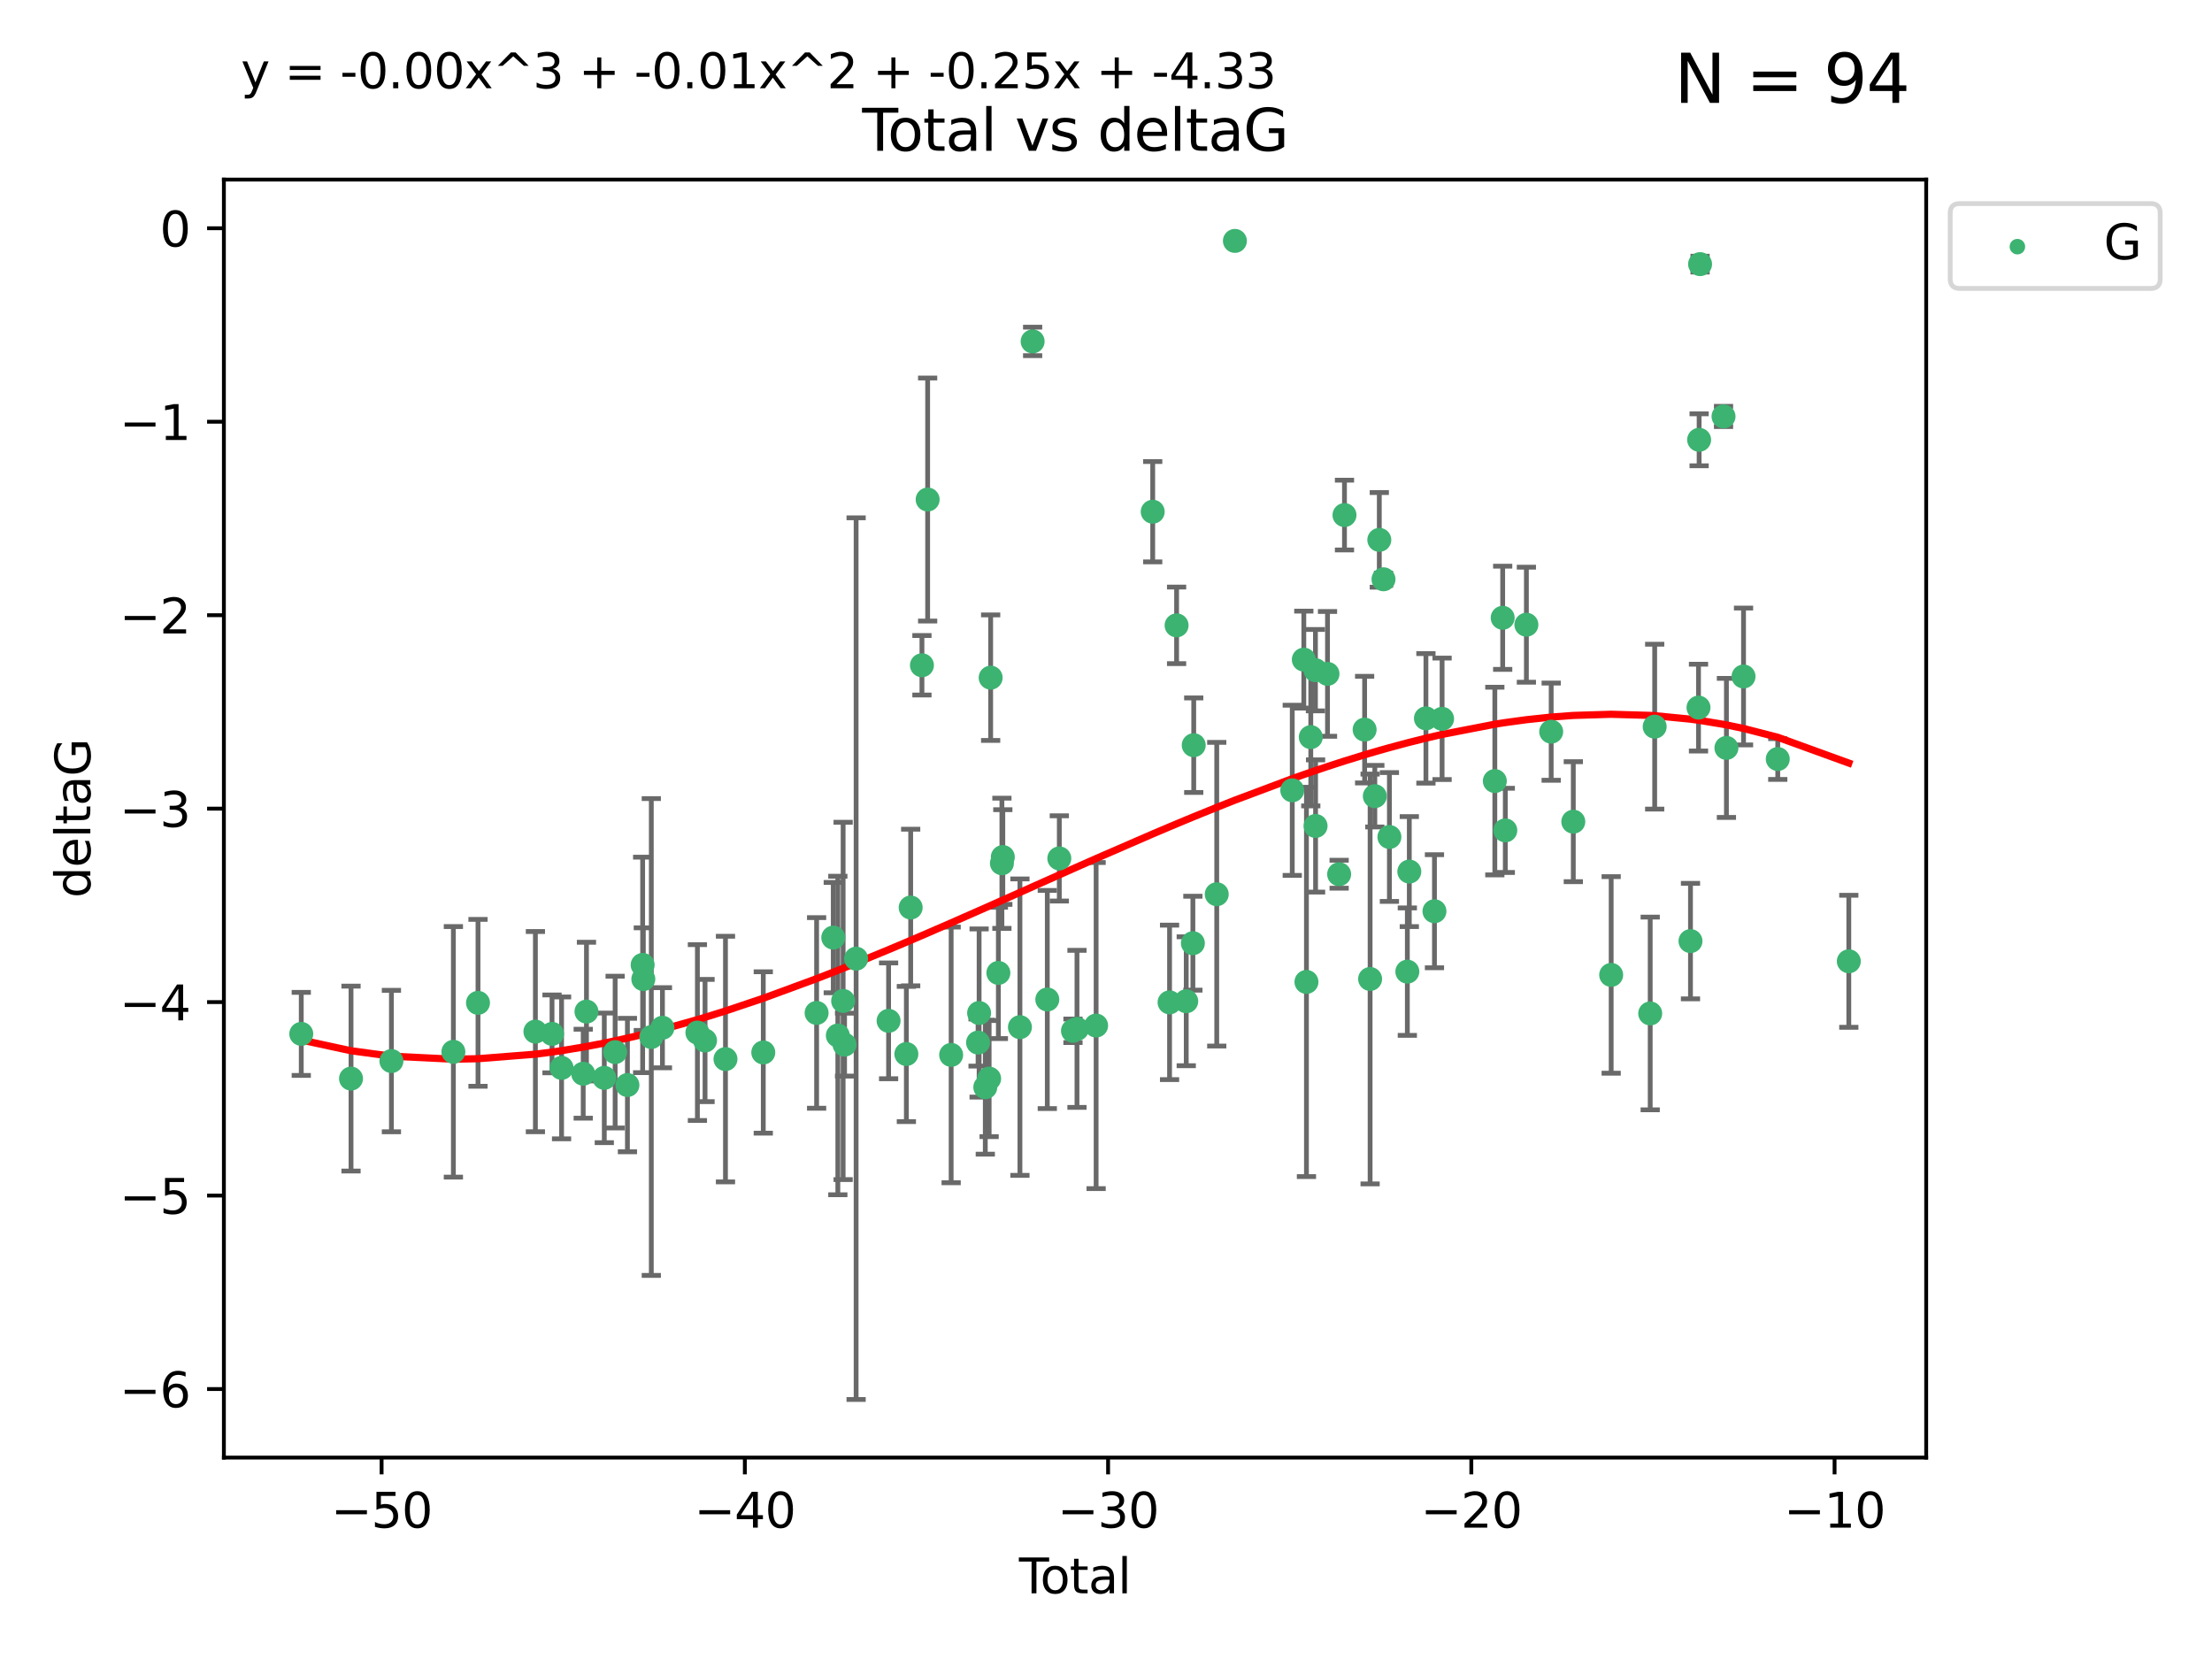<?xml version="1.0" encoding="utf-8" standalone="no"?>
<!DOCTYPE svg PUBLIC "-//W3C//DTD SVG 1.1//EN"
  "http://www.w3.org/Graphics/SVG/1.1/DTD/svg11.dtd">
<svg xmlns:xlink="http://www.w3.org/1999/xlink" width="460.8pt" height="345.6pt" viewBox="0 0 460.8 345.6" xmlns="http://www.w3.org/2000/svg" version="1.1">
 <defs>
  <style type="text/css">*{stroke-linejoin: round; stroke-linecap: butt}</style>
 </defs>
 <g id="figure_1">
  <g id="patch_1">
   <path d="M 0 345.6 
L 460.8 345.6 
L 460.8 0 
L 0 0 
z
" style="fill: #ffffff"/>
  </g>
  <g id="axes_1">
   <g id="patch_2">
    <path d="M 46.64 303.64 
L 401.26 303.64 
L 401.26 37.411 
L 46.64 37.411 
z
" style="fill: #ffffff"/>
   </g>
   <g id="PathCollection_1">
    <defs>
     <path id="ma667df58d2" d="M 0 1.118 
C 0.297 1.118 0.581 1 0.791 0.791 
C 1 0.581 1.118 0.297 1.118 0 
C 1.118 -0.297 1 -0.581 0.791 -0.791 
C 0.581 -1 0.297 -1.118 0 -1.118 
C -0.297 -1.118 -0.581 -1 -0.791 -0.791 
C -1 -0.581 -1.118 -0.297 -1.118 0 
C -1.118 0.297 -1 0.581 -0.791 0.791 
C -0.581 1 -0.297 1.118 0 1.118 
z
" style="stroke: #3cb371"/>
    </defs>
    <g clip-path="url(#p2048cc356c)">
     <use xlink:href="#ma667df58d2" x="62.759" y="215.378" style="fill: #3cb371; stroke: #3cb371"/>
     <use xlink:href="#ma667df58d2" x="73.125" y="224.69" style="fill: #3cb371; stroke: #3cb371"/>
     <use xlink:href="#ma667df58d2" x="81.54" y="221.038" style="fill: #3cb371; stroke: #3cb371"/>
     <use xlink:href="#ma667df58d2" x="94.448" y="219.117" style="fill: #3cb371; stroke: #3cb371"/>
     <use xlink:href="#ma667df58d2" x="99.576" y="208.91" style="fill: #3cb371; stroke: #3cb371"/>
     <use xlink:href="#ma667df58d2" x="111.534" y="214.904" style="fill: #3cb371; stroke: #3cb371"/>
     <use xlink:href="#ma667df58d2" x="114.997" y="215.377" style="fill: #3cb371; stroke: #3cb371"/>
     <use xlink:href="#ma667df58d2" x="116.984" y="222.461" style="fill: #3cb371; stroke: #3cb371"/>
     <use xlink:href="#ma667df58d2" x="121.494" y="223.675" style="fill: #3cb371; stroke: #3cb371"/>
     <use xlink:href="#ma667df58d2" x="122.172" y="210.733" style="fill: #3cb371; stroke: #3cb371"/>
     <use xlink:href="#ma667df58d2" x="125.886" y="224.538" style="fill: #3cb371; stroke: #3cb371"/>
     <use xlink:href="#ma667df58d2" x="128.145" y="219.172" style="fill: #3cb371; stroke: #3cb371"/>
     <use xlink:href="#ma667df58d2" x="130.705" y="226.033" style="fill: #3cb371; stroke: #3cb371"/>
     <use xlink:href="#ma667df58d2" x="133.876" y="201.007" style="fill: #3cb371; stroke: #3cb371"/>
     <use xlink:href="#ma667df58d2" x="134.016" y="203.97" style="fill: #3cb371; stroke: #3cb371"/>
     <use xlink:href="#ma667df58d2" x="135.678" y="216.027" style="fill: #3cb371; stroke: #3cb371"/>
     <use xlink:href="#ma667df58d2" x="137.999" y="214.099" style="fill: #3cb371; stroke: #3cb371"/>
     <use xlink:href="#ma667df58d2" x="145.282" y="215.103" style="fill: #3cb371; stroke: #3cb371"/>
     <use xlink:href="#ma667df58d2" x="146.873" y="216.76" style="fill: #3cb371; stroke: #3cb371"/>
     <use xlink:href="#ma667df58d2" x="151.13" y="220.627" style="fill: #3cb371; stroke: #3cb371"/>
     <use xlink:href="#ma667df58d2" x="159.006" y="219.248" style="fill: #3cb371; stroke: #3cb371"/>
     <use xlink:href="#ma667df58d2" x="170.114" y="211.011" style="fill: #3cb371; stroke: #3cb371"/>
     <use xlink:href="#ma667df58d2" x="173.583" y="195.321" style="fill: #3cb371; stroke: #3cb371"/>
     <use xlink:href="#ma667df58d2" x="174.537" y="215.715" style="fill: #3cb371; stroke: #3cb371"/>
     <use xlink:href="#ma667df58d2" x="175.64" y="208.513" style="fill: #3cb371; stroke: #3cb371"/>
     <use xlink:href="#ma667df58d2" x="175.937" y="217.615" style="fill: #3cb371; stroke: #3cb371"/>
     <use xlink:href="#ma667df58d2" x="178.345" y="199.706" style="fill: #3cb371; stroke: #3cb371"/>
     <use xlink:href="#ma667df58d2" x="185.11" y="212.658" style="fill: #3cb371; stroke: #3cb371"/>
     <use xlink:href="#ma667df58d2" x="188.812" y="219.571" style="fill: #3cb371; stroke: #3cb371"/>
     <use xlink:href="#ma667df58d2" x="189.711" y="189.054" style="fill: #3cb371; stroke: #3cb371"/>
     <use xlink:href="#ma667df58d2" x="192.057" y="138.586" style="fill: #3cb371; stroke: #3cb371"/>
     <use xlink:href="#ma667df58d2" x="193.246" y="104.062" style="fill: #3cb371; stroke: #3cb371"/>
     <use xlink:href="#ma667df58d2" x="198.142" y="219.754" style="fill: #3cb371; stroke: #3cb371"/>
     <use xlink:href="#ma667df58d2" x="203.749" y="217.186" style="fill: #3cb371; stroke: #3cb371"/>
     <use xlink:href="#ma667df58d2" x="203.967" y="211.028" style="fill: #3cb371; stroke: #3cb371"/>
     <use xlink:href="#ma667df58d2" x="205.255" y="226.486" style="fill: #3cb371; stroke: #3cb371"/>
     <use xlink:href="#ma667df58d2" x="206.054" y="224.692" style="fill: #3cb371; stroke: #3cb371"/>
     <use xlink:href="#ma667df58d2" x="206.372" y="141.169" style="fill: #3cb371; stroke: #3cb371"/>
     <use xlink:href="#ma667df58d2" x="207.979" y="202.673" style="fill: #3cb371; stroke: #3cb371"/>
     <use xlink:href="#ma667df58d2" x="208.716" y="179.836" style="fill: #3cb371; stroke: #3cb371"/>
     <use xlink:href="#ma667df58d2" x="208.906" y="178.535" style="fill: #3cb371; stroke: #3cb371"/>
     <use xlink:href="#ma667df58d2" x="212.471" y="213.976" style="fill: #3cb371; stroke: #3cb371"/>
     <use xlink:href="#ma667df58d2" x="215.117" y="71.124" style="fill: #3cb371; stroke: #3cb371"/>
     <use xlink:href="#ma667df58d2" x="218.172" y="208.213" style="fill: #3cb371; stroke: #3cb371"/>
     <use xlink:href="#ma667df58d2" x="220.675" y="178.821" style="fill: #3cb371; stroke: #3cb371"/>
     <use xlink:href="#ma667df58d2" x="223.521" y="214.736" style="fill: #3cb371; stroke: #3cb371"/>
     <use xlink:href="#ma667df58d2" x="224.355" y="214.332" style="fill: #3cb371; stroke: #3cb371"/>
     <use xlink:href="#ma667df58d2" x="228.341" y="213.643" style="fill: #3cb371; stroke: #3cb371"/>
     <use xlink:href="#ma667df58d2" x="240.131" y="106.6" style="fill: #3cb371; stroke: #3cb371"/>
     <use xlink:href="#ma667df58d2" x="243.641" y="208.813" style="fill: #3cb371; stroke: #3cb371"/>
     <use xlink:href="#ma667df58d2" x="245.106" y="130.275" style="fill: #3cb371; stroke: #3cb371"/>
     <use xlink:href="#ma667df58d2" x="247.117" y="208.579" style="fill: #3cb371; stroke: #3cb371"/>
     <use xlink:href="#ma667df58d2" x="248.499" y="196.485" style="fill: #3cb371; stroke: #3cb371"/>
     <use xlink:href="#ma667df58d2" x="248.675" y="155.236" style="fill: #3cb371; stroke: #3cb371"/>
     <use xlink:href="#ma667df58d2" x="253.47" y="186.282" style="fill: #3cb371; stroke: #3cb371"/>
     <use xlink:href="#ma667df58d2" x="257.252" y="50.185" style="fill: #3cb371; stroke: #3cb371"/>
     <use xlink:href="#ma667df58d2" x="269.2" y="164.637" style="fill: #3cb371; stroke: #3cb371"/>
     <use xlink:href="#ma667df58d2" x="271.608" y="137.408" style="fill: #3cb371; stroke: #3cb371"/>
     <use xlink:href="#ma667df58d2" x="272.157" y="204.555" style="fill: #3cb371; stroke: #3cb371"/>
     <use xlink:href="#ma667df58d2" x="273.06" y="153.556" style="fill: #3cb371; stroke: #3cb371"/>
     <use xlink:href="#ma667df58d2" x="274.031" y="139.612" style="fill: #3cb371; stroke: #3cb371"/>
     <use xlink:href="#ma667df58d2" x="274.059" y="172.064" style="fill: #3cb371; stroke: #3cb371"/>
     <use xlink:href="#ma667df58d2" x="276.544" y="140.38" style="fill: #3cb371; stroke: #3cb371"/>
     <use xlink:href="#ma667df58d2" x="278.967" y="182.113" style="fill: #3cb371; stroke: #3cb371"/>
     <use xlink:href="#ma667df58d2" x="280.081" y="107.299" style="fill: #3cb371; stroke: #3cb371"/>
     <use xlink:href="#ma667df58d2" x="284.276" y="151.994" style="fill: #3cb371; stroke: #3cb371"/>
     <use xlink:href="#ma667df58d2" x="285.419" y="203.939" style="fill: #3cb371; stroke: #3cb371"/>
     <use xlink:href="#ma667df58d2" x="286.401" y="165.856" style="fill: #3cb371; stroke: #3cb371"/>
     <use xlink:href="#ma667df58d2" x="287.335" y="112.465" style="fill: #3cb371; stroke: #3cb371"/>
     <use xlink:href="#ma667df58d2" x="288.208" y="120.674" style="fill: #3cb371; stroke: #3cb371"/>
     <use xlink:href="#ma667df58d2" x="289.439" y="174.361" style="fill: #3cb371; stroke: #3cb371"/>
     <use xlink:href="#ma667df58d2" x="293.175" y="202.412" style="fill: #3cb371; stroke: #3cb371"/>
     <use xlink:href="#ma667df58d2" x="293.585" y="181.565" style="fill: #3cb371; stroke: #3cb371"/>
     <use xlink:href="#ma667df58d2" x="297.046" y="149.648" style="fill: #3cb371; stroke: #3cb371"/>
     <use xlink:href="#ma667df58d2" x="298.825" y="189.827" style="fill: #3cb371; stroke: #3cb371"/>
     <use xlink:href="#ma667df58d2" x="300.414" y="149.745" style="fill: #3cb371; stroke: #3cb371"/>
     <use xlink:href="#ma667df58d2" x="311.4" y="162.707" style="fill: #3cb371; stroke: #3cb371"/>
     <use xlink:href="#ma667df58d2" x="313.037" y="128.696" style="fill: #3cb371; stroke: #3cb371"/>
     <use xlink:href="#ma667df58d2" x="313.582" y="172.984" style="fill: #3cb371; stroke: #3cb371"/>
     <use xlink:href="#ma667df58d2" x="317.975" y="130.139" style="fill: #3cb371; stroke: #3cb371"/>
     <use xlink:href="#ma667df58d2" x="323.141" y="152.419" style="fill: #3cb371; stroke: #3cb371"/>
     <use xlink:href="#ma667df58d2" x="327.749" y="171.172" style="fill: #3cb371; stroke: #3cb371"/>
     <use xlink:href="#ma667df58d2" x="335.637" y="203.091" style="fill: #3cb371; stroke: #3cb371"/>
     <use xlink:href="#ma667df58d2" x="343.768" y="211.12" style="fill: #3cb371; stroke: #3cb371"/>
     <use xlink:href="#ma667df58d2" x="344.701" y="151.374" style="fill: #3cb371; stroke: #3cb371"/>
     <use xlink:href="#ma667df58d2" x="352.16" y="196.048" style="fill: #3cb371; stroke: #3cb371"/>
     <use xlink:href="#ma667df58d2" x="353.829" y="147.408" style="fill: #3cb371; stroke: #3cb371"/>
     <use xlink:href="#ma667df58d2" x="353.958" y="91.62" style="fill: #3cb371; stroke: #3cb371"/>
     <use xlink:href="#ma667df58d2" x="354.156" y="55.023" style="fill: #3cb371; stroke: #3cb371"/>
     <use xlink:href="#ma667df58d2" x="359.042" y="86.751" style="fill: #3cb371; stroke: #3cb371"/>
     <use xlink:href="#ma667df58d2" x="359.646" y="155.804" style="fill: #3cb371; stroke: #3cb371"/>
     <use xlink:href="#ma667df58d2" x="363.21" y="140.924" style="fill: #3cb371; stroke: #3cb371"/>
     <use xlink:href="#ma667df58d2" x="370.341" y="158.121" style="fill: #3cb371; stroke: #3cb371"/>
     <use xlink:href="#ma667df58d2" x="385.141" y="200.254" style="fill: #3cb371; stroke: #3cb371"/>
    </g>
   </g>
   <g id="matplotlib.axis_1">
    <g id="xtick_1">
     <g id="line2d_1">
      <defs>
       <path id="m67077394de" d="M 0 0 
L 0 3.5 
" style="stroke: #000000; stroke-width: 0.8"/>
      </defs>
      <g>
       <use xlink:href="#m67077394de" x="79.494" y="303.64" style="stroke: #000000; stroke-width: 0.8"/>
      </g>
     </g>
     <g id="text_1">
      <!-- −50 -->
      <g transform="translate(68.941 318.238)scale(0.1 -0.1)">
       <defs>
        <path id="DejaVuSans-2212" d="M 678 2272 
L 4684 2272 
L 4684 1741 
L 678 1741 
L 678 2272 
z
" transform="scale(0.016)"/>
        <path id="DejaVuSans-35" d="M 691 4666 
L 3169 4666 
L 3169 4134 
L 1269 4134 
L 1269 2991 
Q 1406 3038 1543 3061 
Q 1681 3084 1819 3084 
Q 2600 3084 3056 2656 
Q 3513 2228 3513 1497 
Q 3513 744 3044 326 
Q 2575 -91 1722 -91 
Q 1428 -91 1123 -41 
Q 819 9 494 109 
L 494 744 
Q 775 591 1075 516 
Q 1375 441 1709 441 
Q 2250 441 2565 725 
Q 2881 1009 2881 1497 
Q 2881 1984 2565 2268 
Q 2250 2553 1709 2553 
Q 1456 2553 1204 2497 
Q 953 2441 691 2322 
L 691 4666 
z
" transform="scale(0.016)"/>
        <path id="DejaVuSans-30" d="M 2034 4250 
Q 1547 4250 1301 3770 
Q 1056 3291 1056 2328 
Q 1056 1369 1301 889 
Q 1547 409 2034 409 
Q 2525 409 2770 889 
Q 3016 1369 3016 2328 
Q 3016 3291 2770 3770 
Q 2525 4250 2034 4250 
z
M 2034 4750 
Q 2819 4750 3233 4129 
Q 3647 3509 3647 2328 
Q 3647 1150 3233 529 
Q 2819 -91 2034 -91 
Q 1250 -91 836 529 
Q 422 1150 422 2328 
Q 422 3509 836 4129 
Q 1250 4750 2034 4750 
z
" transform="scale(0.016)"/>
       </defs>
       <use xlink:href="#DejaVuSans-2212"/>
       <use xlink:href="#DejaVuSans-35" x="83.789"/>
       <use xlink:href="#DejaVuSans-30" x="147.412"/>
      </g>
     </g>
    </g>
    <g id="xtick_2">
     <g id="line2d_2">
      <g>
       <use xlink:href="#m67077394de" x="155.164" y="303.64" style="stroke: #000000; stroke-width: 0.8"/>
      </g>
     </g>
     <g id="text_2">
      <!-- −40 -->
      <g transform="translate(144.612 318.238)scale(0.1 -0.1)">
       <defs>
        <path id="DejaVuSans-34" d="M 2419 4116 
L 825 1625 
L 2419 1625 
L 2419 4116 
z
M 2253 4666 
L 3047 4666 
L 3047 1625 
L 3713 1625 
L 3713 1100 
L 3047 1100 
L 3047 0 
L 2419 0 
L 2419 1100 
L 313 1100 
L 313 1709 
L 2253 4666 
z
" transform="scale(0.016)"/>
       </defs>
       <use xlink:href="#DejaVuSans-2212"/>
       <use xlink:href="#DejaVuSans-34" x="83.789"/>
       <use xlink:href="#DejaVuSans-30" x="147.412"/>
      </g>
     </g>
    </g>
    <g id="xtick_3">
     <g id="line2d_3">
      <g>
       <use xlink:href="#m67077394de" x="230.834" y="303.64" style="stroke: #000000; stroke-width: 0.8"/>
      </g>
     </g>
     <g id="text_3">
      <!-- −30 -->
      <g transform="translate(220.282 318.238)scale(0.1 -0.1)">
       <defs>
        <path id="DejaVuSans-33" d="M 2597 2516 
Q 3050 2419 3304 2112 
Q 3559 1806 3559 1356 
Q 3559 666 3084 287 
Q 2609 -91 1734 -91 
Q 1441 -91 1130 -33 
Q 819 25 488 141 
L 488 750 
Q 750 597 1062 519 
Q 1375 441 1716 441 
Q 2309 441 2620 675 
Q 2931 909 2931 1356 
Q 2931 1769 2642 2001 
Q 2353 2234 1838 2234 
L 1294 2234 
L 1294 2753 
L 1863 2753 
Q 2328 2753 2575 2939 
Q 2822 3125 2822 3475 
Q 2822 3834 2567 4026 
Q 2313 4219 1838 4219 
Q 1578 4219 1281 4162 
Q 984 4106 628 3988 
L 628 4550 
Q 988 4650 1302 4700 
Q 1616 4750 1894 4750 
Q 2613 4750 3031 4423 
Q 3450 4097 3450 3541 
Q 3450 3153 3228 2886 
Q 3006 2619 2597 2516 
z
" transform="scale(0.016)"/>
       </defs>
       <use xlink:href="#DejaVuSans-2212"/>
       <use xlink:href="#DejaVuSans-33" x="83.789"/>
       <use xlink:href="#DejaVuSans-30" x="147.412"/>
      </g>
     </g>
    </g>
    <g id="xtick_4">
     <g id="line2d_4">
      <g>
       <use xlink:href="#m67077394de" x="306.504" y="303.64" style="stroke: #000000; stroke-width: 0.8"/>
      </g>
     </g>
     <g id="text_4">
      <!-- −20 -->
      <g transform="translate(295.952 318.238)scale(0.1 -0.1)">
       <defs>
        <path id="DejaVuSans-32" d="M 1228 531 
L 3431 531 
L 3431 0 
L 469 0 
L 469 531 
Q 828 903 1448 1529 
Q 2069 2156 2228 2338 
Q 2531 2678 2651 2914 
Q 2772 3150 2772 3378 
Q 2772 3750 2511 3984 
Q 2250 4219 1831 4219 
Q 1534 4219 1204 4116 
Q 875 4013 500 3803 
L 500 4441 
Q 881 4594 1212 4672 
Q 1544 4750 1819 4750 
Q 2544 4750 2975 4387 
Q 3406 4025 3406 3419 
Q 3406 3131 3298 2873 
Q 3191 2616 2906 2266 
Q 2828 2175 2409 1742 
Q 1991 1309 1228 531 
z
" transform="scale(0.016)"/>
       </defs>
       <use xlink:href="#DejaVuSans-2212"/>
       <use xlink:href="#DejaVuSans-32" x="83.789"/>
       <use xlink:href="#DejaVuSans-30" x="147.412"/>
      </g>
     </g>
    </g>
    <g id="xtick_5">
     <g id="line2d_5">
      <g>
       <use xlink:href="#m67077394de" x="382.175" y="303.64" style="stroke: #000000; stroke-width: 0.8"/>
      </g>
     </g>
     <g id="text_5">
      <!-- −10 -->
      <g transform="translate(371.622 318.238)scale(0.1 -0.1)">
       <defs>
        <path id="DejaVuSans-31" d="M 794 531 
L 1825 531 
L 1825 4091 
L 703 3866 
L 703 4441 
L 1819 4666 
L 2450 4666 
L 2450 531 
L 3481 531 
L 3481 0 
L 794 0 
L 794 531 
z
" transform="scale(0.016)"/>
       </defs>
       <use xlink:href="#DejaVuSans-2212"/>
       <use xlink:href="#DejaVuSans-31" x="83.789"/>
       <use xlink:href="#DejaVuSans-30" x="147.412"/>
      </g>
     </g>
    </g>
    <g id="text_6">
     <!-- Total -->
     <g transform="translate(212.273 331.917)scale(0.1 -0.1)">
      <defs>
       <path id="DejaVuSans-54" d="M -19 4666 
L 3928 4666 
L 3928 4134 
L 2272 4134 
L 2272 0 
L 1638 0 
L 1638 4134 
L -19 4134 
L -19 4666 
z
" transform="scale(0.016)"/>
       <path id="DejaVuSans-6f" d="M 1959 3097 
Q 1497 3097 1228 2736 
Q 959 2375 959 1747 
Q 959 1119 1226 758 
Q 1494 397 1959 397 
Q 2419 397 2687 759 
Q 2956 1122 2956 1747 
Q 2956 2369 2687 2733 
Q 2419 3097 1959 3097 
z
M 1959 3584 
Q 2709 3584 3137 3096 
Q 3566 2609 3566 1747 
Q 3566 888 3137 398 
Q 2709 -91 1959 -91 
Q 1206 -91 779 398 
Q 353 888 353 1747 
Q 353 2609 779 3096 
Q 1206 3584 1959 3584 
z
" transform="scale(0.016)"/>
       <path id="DejaVuSans-74" d="M 1172 4494 
L 1172 3500 
L 2356 3500 
L 2356 3053 
L 1172 3053 
L 1172 1153 
Q 1172 725 1289 603 
Q 1406 481 1766 481 
L 2356 481 
L 2356 0 
L 1766 0 
Q 1100 0 847 248 
Q 594 497 594 1153 
L 594 3053 
L 172 3053 
L 172 3500 
L 594 3500 
L 594 4494 
L 1172 4494 
z
" transform="scale(0.016)"/>
       <path id="DejaVuSans-61" d="M 2194 1759 
Q 1497 1759 1228 1600 
Q 959 1441 959 1056 
Q 959 750 1161 570 
Q 1363 391 1709 391 
Q 2188 391 2477 730 
Q 2766 1069 2766 1631 
L 2766 1759 
L 2194 1759 
z
M 3341 1997 
L 3341 0 
L 2766 0 
L 2766 531 
Q 2569 213 2275 61 
Q 1981 -91 1556 -91 
Q 1019 -91 701 211 
Q 384 513 384 1019 
Q 384 1609 779 1909 
Q 1175 2209 1959 2209 
L 2766 2209 
L 2766 2266 
Q 2766 2663 2505 2880 
Q 2244 3097 1772 3097 
Q 1472 3097 1187 3025 
Q 903 2953 641 2809 
L 641 3341 
Q 956 3463 1253 3523 
Q 1550 3584 1831 3584 
Q 2591 3584 2966 3190 
Q 3341 2797 3341 1997 
z
" transform="scale(0.016)"/>
       <path id="DejaVuSans-6c" d="M 603 4863 
L 1178 4863 
L 1178 0 
L 603 0 
L 603 4863 
z
" transform="scale(0.016)"/>
      </defs>
      <use xlink:href="#DejaVuSans-54"/>
      <use xlink:href="#DejaVuSans-6f" x="44.084"/>
      <use xlink:href="#DejaVuSans-74" x="105.266"/>
      <use xlink:href="#DejaVuSans-61" x="144.475"/>
      <use xlink:href="#DejaVuSans-6c" x="205.754"/>
     </g>
    </g>
   </g>
   <g id="matplotlib.axis_2">
    <g id="ytick_1">
     <g id="line2d_6">
      <defs>
       <path id="m0133b940e9" d="M 0 0 
L -3.5 0 
" style="stroke: #000000; stroke-width: 0.8"/>
      </defs>
      <g>
       <use xlink:href="#m0133b940e9" x="46.64" y="289.36" style="stroke: #000000; stroke-width: 0.8"/>
      </g>
     </g>
     <g id="text_7">
      <!-- −6 -->
      <g transform="translate(24.898 293.159)scale(0.1 -0.1)">
       <defs>
        <path id="DejaVuSans-36" d="M 2113 2584 
Q 1688 2584 1439 2293 
Q 1191 2003 1191 1497 
Q 1191 994 1439 701 
Q 1688 409 2113 409 
Q 2538 409 2786 701 
Q 3034 994 3034 1497 
Q 3034 2003 2786 2293 
Q 2538 2584 2113 2584 
z
M 3366 4563 
L 3366 3988 
Q 3128 4100 2886 4159 
Q 2644 4219 2406 4219 
Q 1781 4219 1451 3797 
Q 1122 3375 1075 2522 
Q 1259 2794 1537 2939 
Q 1816 3084 2150 3084 
Q 2853 3084 3261 2657 
Q 3669 2231 3669 1497 
Q 3669 778 3244 343 
Q 2819 -91 2113 -91 
Q 1303 -91 875 529 
Q 447 1150 447 2328 
Q 447 3434 972 4092 
Q 1497 4750 2381 4750 
Q 2619 4750 2861 4703 
Q 3103 4656 3366 4563 
z
" transform="scale(0.016)"/>
       </defs>
       <use xlink:href="#DejaVuSans-2212"/>
       <use xlink:href="#DejaVuSans-36" x="83.789"/>
      </g>
     </g>
    </g>
    <g id="ytick_2">
     <g id="line2d_7">
      <g>
       <use xlink:href="#m0133b940e9" x="46.64" y="249.059" style="stroke: #000000; stroke-width: 0.8"/>
      </g>
     </g>
     <g id="text_8">
      <!-- −5 -->
      <g transform="translate(24.898 252.858)scale(0.1 -0.1)">
       <use xlink:href="#DejaVuSans-2212"/>
       <use xlink:href="#DejaVuSans-35" x="83.789"/>
      </g>
     </g>
    </g>
    <g id="ytick_3">
     <g id="line2d_8">
      <g>
       <use xlink:href="#m0133b940e9" x="46.64" y="208.758" style="stroke: #000000; stroke-width: 0.8"/>
      </g>
     </g>
     <g id="text_9">
      <!-- −4 -->
      <g transform="translate(24.898 212.557)scale(0.1 -0.1)">
       <use xlink:href="#DejaVuSans-2212"/>
       <use xlink:href="#DejaVuSans-34" x="83.789"/>
      </g>
     </g>
    </g>
    <g id="ytick_4">
     <g id="line2d_9">
      <g>
       <use xlink:href="#m0133b940e9" x="46.64" y="168.457" style="stroke: #000000; stroke-width: 0.8"/>
      </g>
     </g>
     <g id="text_10">
      <!-- −3 -->
      <g transform="translate(24.898 172.256)scale(0.1 -0.1)">
       <use xlink:href="#DejaVuSans-2212"/>
       <use xlink:href="#DejaVuSans-33" x="83.789"/>
      </g>
     </g>
    </g>
    <g id="ytick_5">
     <g id="line2d_10">
      <g>
       <use xlink:href="#m0133b940e9" x="46.64" y="128.155" style="stroke: #000000; stroke-width: 0.8"/>
      </g>
     </g>
     <g id="text_11">
      <!-- −2 -->
      <g transform="translate(24.898 131.955)scale(0.1 -0.1)">
       <use xlink:href="#DejaVuSans-2212"/>
       <use xlink:href="#DejaVuSans-32" x="83.789"/>
      </g>
     </g>
    </g>
    <g id="ytick_6">
     <g id="line2d_11">
      <g>
       <use xlink:href="#m0133b940e9" x="46.64" y="87.854" style="stroke: #000000; stroke-width: 0.8"/>
      </g>
     </g>
     <g id="text_12">
      <!-- −1 -->
      <g transform="translate(24.898 91.653)scale(0.1 -0.1)">
       <use xlink:href="#DejaVuSans-2212"/>
       <use xlink:href="#DejaVuSans-31" x="83.789"/>
      </g>
     </g>
    </g>
    <g id="ytick_7">
     <g id="line2d_12">
      <g>
       <use xlink:href="#m0133b940e9" x="46.64" y="47.553" style="stroke: #000000; stroke-width: 0.8"/>
      </g>
     </g>
     <g id="text_13">
      <!-- 0 -->
      <g transform="translate(33.278 51.352)scale(0.1 -0.1)">
       <use xlink:href="#DejaVuSans-30"/>
      </g>
     </g>
    </g>
    <g id="text_14">
     <!-- deltaG -->
     <g transform="translate(18.818 187.064)rotate(-90)scale(0.1 -0.1)">
      <defs>
       <path id="DejaVuSans-64" d="M 2906 2969 
L 2906 4863 
L 3481 4863 
L 3481 0 
L 2906 0 
L 2906 525 
Q 2725 213 2448 61 
Q 2172 -91 1784 -91 
Q 1150 -91 751 415 
Q 353 922 353 1747 
Q 353 2572 751 3078 
Q 1150 3584 1784 3584 
Q 2172 3584 2448 3432 
Q 2725 3281 2906 2969 
z
M 947 1747 
Q 947 1113 1208 752 
Q 1469 391 1925 391 
Q 2381 391 2643 752 
Q 2906 1113 2906 1747 
Q 2906 2381 2643 2742 
Q 2381 3103 1925 3103 
Q 1469 3103 1208 2742 
Q 947 2381 947 1747 
z
" transform="scale(0.016)"/>
       <path id="DejaVuSans-65" d="M 3597 1894 
L 3597 1613 
L 953 1613 
Q 991 1019 1311 708 
Q 1631 397 2203 397 
Q 2534 397 2845 478 
Q 3156 559 3463 722 
L 3463 178 
Q 3153 47 2828 -22 
Q 2503 -91 2169 -91 
Q 1331 -91 842 396 
Q 353 884 353 1716 
Q 353 2575 817 3079 
Q 1281 3584 2069 3584 
Q 2775 3584 3186 3129 
Q 3597 2675 3597 1894 
z
M 3022 2063 
Q 3016 2534 2758 2815 
Q 2500 3097 2075 3097 
Q 1594 3097 1305 2825 
Q 1016 2553 972 2059 
L 3022 2063 
z
" transform="scale(0.016)"/>
       <path id="DejaVuSans-47" d="M 3809 666 
L 3809 1919 
L 2778 1919 
L 2778 2438 
L 4434 2438 
L 4434 434 
Q 4069 175 3628 42 
Q 3188 -91 2688 -91 
Q 1594 -91 976 548 
Q 359 1188 359 2328 
Q 359 3472 976 4111 
Q 1594 4750 2688 4750 
Q 3144 4750 3555 4637 
Q 3966 4525 4313 4306 
L 4313 3634 
Q 3963 3931 3569 4081 
Q 3175 4231 2741 4231 
Q 1884 4231 1454 3753 
Q 1025 3275 1025 2328 
Q 1025 1384 1454 906 
Q 1884 428 2741 428 
Q 3075 428 3337 486 
Q 3600 544 3809 666 
z
" transform="scale(0.016)"/>
      </defs>
      <use xlink:href="#DejaVuSans-64"/>
      <use xlink:href="#DejaVuSans-65" x="63.477"/>
      <use xlink:href="#DejaVuSans-6c" x="125"/>
      <use xlink:href="#DejaVuSans-74" x="152.783"/>
      <use xlink:href="#DejaVuSans-61" x="191.992"/>
      <use xlink:href="#DejaVuSans-47" x="253.271"/>
     </g>
    </g>
   </g>
   <g id="LineCollection_1">
    <path d="M 62.759 224.03 
L 62.759 206.726 
" clip-path="url(#p2048cc356c)" style="fill: none; stroke: #696969"/>
    <path d="M 73.125 243.95 
L 73.125 205.43 
" clip-path="url(#p2048cc356c)" style="fill: none; stroke: #696969"/>
    <path d="M 81.54 235.771 
L 81.54 206.304 
" clip-path="url(#p2048cc356c)" style="fill: none; stroke: #696969"/>
    <path d="M 94.448 245.215 
L 94.448 193.019 
" clip-path="url(#p2048cc356c)" style="fill: none; stroke: #696969"/>
    <path d="M 99.576 226.292 
L 99.576 191.529 
" clip-path="url(#p2048cc356c)" style="fill: none; stroke: #696969"/>
    <path d="M 111.534 235.758 
L 111.534 194.05 
" clip-path="url(#p2048cc356c)" style="fill: none; stroke: #696969"/>
    <path d="M 114.997 223.49 
L 114.997 207.264 
" clip-path="url(#p2048cc356c)" style="fill: none; stroke: #696969"/>
    <path d="M 116.984 237.239 
L 116.984 207.683 
" clip-path="url(#p2048cc356c)" style="fill: none; stroke: #696969"/>
    <path d="M 121.494 232.941 
L 121.494 214.409 
" clip-path="url(#p2048cc356c)" style="fill: none; stroke: #696969"/>
    <path d="M 122.172 225.178 
L 122.172 196.288 
" clip-path="url(#p2048cc356c)" style="fill: none; stroke: #696969"/>
    <path d="M 125.886 238.039 
L 125.886 211.036 
" clip-path="url(#p2048cc356c)" style="fill: none; stroke: #696969"/>
    <path d="M 128.145 234.98 
L 128.145 203.364 
" clip-path="url(#p2048cc356c)" style="fill: none; stroke: #696969"/>
    <path d="M 130.705 239.935 
L 130.705 212.13 
" clip-path="url(#p2048cc356c)" style="fill: none; stroke: #696969"/>
    <path d="M 133.876 223.454 
L 133.876 178.56 
" clip-path="url(#p2048cc356c)" style="fill: none; stroke: #696969"/>
    <path d="M 134.016 214.654 
L 134.016 193.286 
" clip-path="url(#p2048cc356c)" style="fill: none; stroke: #696969"/>
    <path d="M 135.678 265.691 
L 135.678 166.364 
" clip-path="url(#p2048cc356c)" style="fill: none; stroke: #696969"/>
    <path d="M 137.999 222.446 
L 137.999 205.751 
" clip-path="url(#p2048cc356c)" style="fill: none; stroke: #696969"/>
    <path d="M 145.282 233.42 
L 145.282 196.786 
" clip-path="url(#p2048cc356c)" style="fill: none; stroke: #696969"/>
    <path d="M 146.873 229.49 
L 146.873 204.03 
" clip-path="url(#p2048cc356c)" style="fill: none; stroke: #696969"/>
    <path d="M 151.13 246.209 
L 151.13 195.044 
" clip-path="url(#p2048cc356c)" style="fill: none; stroke: #696969"/>
    <path d="M 159.006 236.055 
L 159.006 202.44 
" clip-path="url(#p2048cc356c)" style="fill: none; stroke: #696969"/>
    <path d="M 170.114 230.867 
L 170.114 191.154 
" clip-path="url(#p2048cc356c)" style="fill: none; stroke: #696969"/>
    <path d="M 173.583 206.814 
L 173.583 183.828 
" clip-path="url(#p2048cc356c)" style="fill: none; stroke: #696969"/>
    <path d="M 174.537 248.89 
L 174.537 182.54 
" clip-path="url(#p2048cc356c)" style="fill: none; stroke: #696969"/>
    <path d="M 175.64 245.73 
L 175.64 171.297 
" clip-path="url(#p2048cc356c)" style="fill: none; stroke: #696969"/>
    <path d="M 175.937 224.17 
L 175.937 211.061 
" clip-path="url(#p2048cc356c)" style="fill: none; stroke: #696969"/>
    <path d="M 178.345 291.539 
L 178.345 107.874 
" clip-path="url(#p2048cc356c)" style="fill: none; stroke: #696969"/>
    <path d="M 185.11 224.723 
L 185.11 200.594 
" clip-path="url(#p2048cc356c)" style="fill: none; stroke: #696969"/>
    <path d="M 188.812 233.653 
L 188.812 205.49 
" clip-path="url(#p2048cc356c)" style="fill: none; stroke: #696969"/>
    <path d="M 189.711 205.367 
L 189.711 172.741 
" clip-path="url(#p2048cc356c)" style="fill: none; stroke: #696969"/>
    <path d="M 192.057 144.783 
L 192.057 132.39 
" clip-path="url(#p2048cc356c)" style="fill: none; stroke: #696969"/>
    <path d="M 193.246 129.377 
L 193.246 78.748 
" clip-path="url(#p2048cc356c)" style="fill: none; stroke: #696969"/>
    <path d="M 198.142 246.385 
L 198.142 193.124 
" clip-path="url(#p2048cc356c)" style="fill: none; stroke: #696969"/>
    <path d="M 203.749 222.091 
L 203.749 212.28 
" clip-path="url(#p2048cc356c)" style="fill: none; stroke: #696969"/>
    <path d="M 203.967 228.543 
L 203.967 193.512 
" clip-path="url(#p2048cc356c)" style="fill: none; stroke: #696969"/>
    <path d="M 205.255 240.436 
L 205.255 212.536 
" clip-path="url(#p2048cc356c)" style="fill: none; stroke: #696969"/>
    <path d="M 206.054 236.78 
L 206.054 212.604 
" clip-path="url(#p2048cc356c)" style="fill: none; stroke: #696969"/>
    <path d="M 206.372 154.244 
L 206.372 128.095 
" clip-path="url(#p2048cc356c)" style="fill: none; stroke: #696969"/>
    <path d="M 207.979 216.354 
L 207.979 188.993 
" clip-path="url(#p2048cc356c)" style="fill: none; stroke: #696969"/>
    <path d="M 208.716 193.4 
L 208.716 166.272 
" clip-path="url(#p2048cc356c)" style="fill: none; stroke: #696969"/>
    <path d="M 208.906 188.399 
L 208.906 168.67 
" clip-path="url(#p2048cc356c)" style="fill: none; stroke: #696969"/>
    <path d="M 212.471 244.85 
L 212.471 183.101 
" clip-path="url(#p2048cc356c)" style="fill: none; stroke: #696969"/>
    <path d="M 215.117 74.091 
L 215.117 68.158 
" clip-path="url(#p2048cc356c)" style="fill: none; stroke: #696969"/>
    <path d="M 218.172 230.934 
L 218.172 185.492 
" clip-path="url(#p2048cc356c)" style="fill: none; stroke: #696969"/>
    <path d="M 220.675 187.699 
L 220.675 169.943 
" clip-path="url(#p2048cc356c)" style="fill: none; stroke: #696969"/>
    <path d="M 223.521 217.188 
L 223.521 212.284 
" clip-path="url(#p2048cc356c)" style="fill: none; stroke: #696969"/>
    <path d="M 224.355 230.691 
L 224.355 197.972 
" clip-path="url(#p2048cc356c)" style="fill: none; stroke: #696969"/>
    <path d="M 228.341 247.607 
L 228.341 179.678 
" clip-path="url(#p2048cc356c)" style="fill: none; stroke: #696969"/>
    <path d="M 240.131 117.051 
L 240.131 96.15 
" clip-path="url(#p2048cc356c)" style="fill: none; stroke: #696969"/>
    <path d="M 243.641 224.901 
L 243.641 192.726 
" clip-path="url(#p2048cc356c)" style="fill: none; stroke: #696969"/>
    <path d="M 245.106 138.249 
L 245.106 122.3 
" clip-path="url(#p2048cc356c)" style="fill: none; stroke: #696969"/>
    <path d="M 247.117 222.008 
L 247.117 195.151 
" clip-path="url(#p2048cc356c)" style="fill: none; stroke: #696969"/>
    <path d="M 248.499 206.267 
L 248.499 186.704 
" clip-path="url(#p2048cc356c)" style="fill: none; stroke: #696969"/>
    <path d="M 248.675 165.083 
L 248.675 145.39 
" clip-path="url(#p2048cc356c)" style="fill: none; stroke: #696969"/>
    <path d="M 253.47 217.911 
L 253.47 154.653 
" clip-path="url(#p2048cc356c)" style="fill: none; stroke: #696969"/>
    <path d="M 257.252 50.858 
L 257.252 49.513 
" clip-path="url(#p2048cc356c)" style="fill: none; stroke: #696969"/>
    <path d="M 269.2 182.362 
L 269.2 146.912 
" clip-path="url(#p2048cc356c)" style="fill: none; stroke: #696969"/>
    <path d="M 271.608 147.504 
L 271.608 127.313 
" clip-path="url(#p2048cc356c)" style="fill: none; stroke: #696969"/>
    <path d="M 272.157 245.106 
L 272.157 164.004 
" clip-path="url(#p2048cc356c)" style="fill: none; stroke: #696969"/>
    <path d="M 273.06 167.883 
L 273.06 139.229 
" clip-path="url(#p2048cc356c)" style="fill: none; stroke: #696969"/>
    <path d="M 274.031 148.092 
L 274.031 131.131 
" clip-path="url(#p2048cc356c)" style="fill: none; stroke: #696969"/>
    <path d="M 274.059 185.834 
L 274.059 158.293 
" clip-path="url(#p2048cc356c)" style="fill: none; stroke: #696969"/>
    <path d="M 276.544 153.379 
L 276.544 127.381 
" clip-path="url(#p2048cc356c)" style="fill: none; stroke: #696969"/>
    <path d="M 278.967 185.025 
L 278.967 179.2 
" clip-path="url(#p2048cc356c)" style="fill: none; stroke: #696969"/>
    <path d="M 280.081 114.564 
L 280.081 100.033 
" clip-path="url(#p2048cc356c)" style="fill: none; stroke: #696969"/>
    <path d="M 284.276 163.099 
L 284.276 140.889 
" clip-path="url(#p2048cc356c)" style="fill: none; stroke: #696969"/>
    <path d="M 285.419 246.623 
L 285.419 161.254 
" clip-path="url(#p2048cc356c)" style="fill: none; stroke: #696969"/>
    <path d="M 286.401 172.272 
L 286.401 159.439 
" clip-path="url(#p2048cc356c)" style="fill: none; stroke: #696969"/>
    <path d="M 287.335 122.324 
L 287.335 102.606 
" clip-path="url(#p2048cc356c)" style="fill: none; stroke: #696969"/>
    <path d="M 288.208 121.946 
L 288.208 119.402 
" clip-path="url(#p2048cc356c)" style="fill: none; stroke: #696969"/>
    <path d="M 289.439 187.782 
L 289.439 160.94 
" clip-path="url(#p2048cc356c)" style="fill: none; stroke: #696969"/>
    <path d="M 293.175 215.686 
L 293.175 189.137 
" clip-path="url(#p2048cc356c)" style="fill: none; stroke: #696969"/>
    <path d="M 293.585 193.024 
L 293.585 170.107 
" clip-path="url(#p2048cc356c)" style="fill: none; stroke: #696969"/>
    <path d="M 297.046 163.137 
L 297.046 136.159 
" clip-path="url(#p2048cc356c)" style="fill: none; stroke: #696969"/>
    <path d="M 298.825 201.606 
L 298.825 178.048 
" clip-path="url(#p2048cc356c)" style="fill: none; stroke: #696969"/>
    <path d="M 300.414 162.396 
L 300.414 137.094 
" clip-path="url(#p2048cc356c)" style="fill: none; stroke: #696969"/>
    <path d="M 311.4 182.254 
L 311.4 143.16 
" clip-path="url(#p2048cc356c)" style="fill: none; stroke: #696969"/>
    <path d="M 313.037 139.446 
L 313.037 117.947 
" clip-path="url(#p2048cc356c)" style="fill: none; stroke: #696969"/>
    <path d="M 313.582 181.753 
L 313.582 164.215 
" clip-path="url(#p2048cc356c)" style="fill: none; stroke: #696969"/>
    <path d="M 317.975 142.119 
L 317.975 118.159 
" clip-path="url(#p2048cc356c)" style="fill: none; stroke: #696969"/>
    <path d="M 323.141 162.544 
L 323.141 142.294 
" clip-path="url(#p2048cc356c)" style="fill: none; stroke: #696969"/>
    <path d="M 327.749 183.67 
L 327.749 158.675 
" clip-path="url(#p2048cc356c)" style="fill: none; stroke: #696969"/>
    <path d="M 335.637 223.568 
L 335.637 182.614 
" clip-path="url(#p2048cc356c)" style="fill: none; stroke: #696969"/>
    <path d="M 343.768 231.195 
L 343.768 191.046 
" clip-path="url(#p2048cc356c)" style="fill: none; stroke: #696969"/>
    <path d="M 344.701 168.545 
L 344.701 134.202 
" clip-path="url(#p2048cc356c)" style="fill: none; stroke: #696969"/>
    <path d="M 352.16 208.078 
L 352.16 184.019 
" clip-path="url(#p2048cc356c)" style="fill: none; stroke: #696969"/>
    <path d="M 353.829 156.449 
L 353.829 138.367 
" clip-path="url(#p2048cc356c)" style="fill: none; stroke: #696969"/>
    <path d="M 353.958 97.035 
L 353.958 86.204 
" clip-path="url(#p2048cc356c)" style="fill: none; stroke: #696969"/>
    <path d="M 354.156 56.672 
L 354.156 53.374 
" clip-path="url(#p2048cc356c)" style="fill: none; stroke: #696969"/>
    <path d="M 359.042 88.857 
L 359.042 84.644 
" clip-path="url(#p2048cc356c)" style="fill: none; stroke: #696969"/>
    <path d="M 359.646 170.287 
L 359.646 141.321 
" clip-path="url(#p2048cc356c)" style="fill: none; stroke: #696969"/>
    <path d="M 363.21 155.179 
L 363.21 126.668 
" clip-path="url(#p2048cc356c)" style="fill: none; stroke: #696969"/>
    <path d="M 370.341 162.365 
L 370.341 153.876 
" clip-path="url(#p2048cc356c)" style="fill: none; stroke: #696969"/>
    <path d="M 385.141 214.009 
L 385.141 186.499 
" clip-path="url(#p2048cc356c)" style="fill: none; stroke: #696969"/>
   </g>
   <g id="line2d_13">
    <defs>
     <path id="m8aef8db076" d="M 2 0 
L -2 -0 
" style="stroke: #696969"/>
    </defs>
    <g clip-path="url(#p2048cc356c)">
     <use xlink:href="#m8aef8db076" x="62.759" y="224.03" style="fill: #696969; stroke: #696969"/>
     <use xlink:href="#m8aef8db076" x="73.125" y="243.95" style="fill: #696969; stroke: #696969"/>
     <use xlink:href="#m8aef8db076" x="81.54" y="235.771" style="fill: #696969; stroke: #696969"/>
     <use xlink:href="#m8aef8db076" x="94.448" y="245.215" style="fill: #696969; stroke: #696969"/>
     <use xlink:href="#m8aef8db076" x="99.576" y="226.292" style="fill: #696969; stroke: #696969"/>
     <use xlink:href="#m8aef8db076" x="111.534" y="235.758" style="fill: #696969; stroke: #696969"/>
     <use xlink:href="#m8aef8db076" x="114.997" y="223.49" style="fill: #696969; stroke: #696969"/>
     <use xlink:href="#m8aef8db076" x="116.984" y="237.239" style="fill: #696969; stroke: #696969"/>
     <use xlink:href="#m8aef8db076" x="121.494" y="232.941" style="fill: #696969; stroke: #696969"/>
     <use xlink:href="#m8aef8db076" x="122.172" y="225.178" style="fill: #696969; stroke: #696969"/>
     <use xlink:href="#m8aef8db076" x="125.886" y="238.039" style="fill: #696969; stroke: #696969"/>
     <use xlink:href="#m8aef8db076" x="128.145" y="234.98" style="fill: #696969; stroke: #696969"/>
     <use xlink:href="#m8aef8db076" x="130.705" y="239.935" style="fill: #696969; stroke: #696969"/>
     <use xlink:href="#m8aef8db076" x="133.876" y="223.454" style="fill: #696969; stroke: #696969"/>
     <use xlink:href="#m8aef8db076" x="134.016" y="214.654" style="fill: #696969; stroke: #696969"/>
     <use xlink:href="#m8aef8db076" x="135.678" y="265.691" style="fill: #696969; stroke: #696969"/>
     <use xlink:href="#m8aef8db076" x="137.999" y="222.446" style="fill: #696969; stroke: #696969"/>
     <use xlink:href="#m8aef8db076" x="145.282" y="233.42" style="fill: #696969; stroke: #696969"/>
     <use xlink:href="#m8aef8db076" x="146.873" y="229.49" style="fill: #696969; stroke: #696969"/>
     <use xlink:href="#m8aef8db076" x="151.13" y="246.209" style="fill: #696969; stroke: #696969"/>
     <use xlink:href="#m8aef8db076" x="159.006" y="236.055" style="fill: #696969; stroke: #696969"/>
     <use xlink:href="#m8aef8db076" x="170.114" y="230.867" style="fill: #696969; stroke: #696969"/>
     <use xlink:href="#m8aef8db076" x="173.583" y="206.814" style="fill: #696969; stroke: #696969"/>
     <use xlink:href="#m8aef8db076" x="174.537" y="248.89" style="fill: #696969; stroke: #696969"/>
     <use xlink:href="#m8aef8db076" x="175.64" y="245.73" style="fill: #696969; stroke: #696969"/>
     <use xlink:href="#m8aef8db076" x="175.937" y="224.17" style="fill: #696969; stroke: #696969"/>
     <use xlink:href="#m8aef8db076" x="178.345" y="291.539" style="fill: #696969; stroke: #696969"/>
     <use xlink:href="#m8aef8db076" x="185.11" y="224.723" style="fill: #696969; stroke: #696969"/>
     <use xlink:href="#m8aef8db076" x="188.812" y="233.653" style="fill: #696969; stroke: #696969"/>
     <use xlink:href="#m8aef8db076" x="189.711" y="205.367" style="fill: #696969; stroke: #696969"/>
     <use xlink:href="#m8aef8db076" x="192.057" y="144.783" style="fill: #696969; stroke: #696969"/>
     <use xlink:href="#m8aef8db076" x="193.246" y="129.377" style="fill: #696969; stroke: #696969"/>
     <use xlink:href="#m8aef8db076" x="198.142" y="246.385" style="fill: #696969; stroke: #696969"/>
     <use xlink:href="#m8aef8db076" x="203.749" y="222.091" style="fill: #696969; stroke: #696969"/>
     <use xlink:href="#m8aef8db076" x="203.967" y="228.543" style="fill: #696969; stroke: #696969"/>
     <use xlink:href="#m8aef8db076" x="205.255" y="240.436" style="fill: #696969; stroke: #696969"/>
     <use xlink:href="#m8aef8db076" x="206.054" y="236.78" style="fill: #696969; stroke: #696969"/>
     <use xlink:href="#m8aef8db076" x="206.372" y="154.244" style="fill: #696969; stroke: #696969"/>
     <use xlink:href="#m8aef8db076" x="207.979" y="216.354" style="fill: #696969; stroke: #696969"/>
     <use xlink:href="#m8aef8db076" x="208.716" y="193.4" style="fill: #696969; stroke: #696969"/>
     <use xlink:href="#m8aef8db076" x="208.906" y="188.399" style="fill: #696969; stroke: #696969"/>
     <use xlink:href="#m8aef8db076" x="212.471" y="244.85" style="fill: #696969; stroke: #696969"/>
     <use xlink:href="#m8aef8db076" x="215.117" y="74.091" style="fill: #696969; stroke: #696969"/>
     <use xlink:href="#m8aef8db076" x="218.172" y="230.934" style="fill: #696969; stroke: #696969"/>
     <use xlink:href="#m8aef8db076" x="220.675" y="187.699" style="fill: #696969; stroke: #696969"/>
     <use xlink:href="#m8aef8db076" x="223.521" y="217.188" style="fill: #696969; stroke: #696969"/>
     <use xlink:href="#m8aef8db076" x="224.355" y="230.691" style="fill: #696969; stroke: #696969"/>
     <use xlink:href="#m8aef8db076" x="228.341" y="247.607" style="fill: #696969; stroke: #696969"/>
     <use xlink:href="#m8aef8db076" x="240.131" y="117.051" style="fill: #696969; stroke: #696969"/>
     <use xlink:href="#m8aef8db076" x="243.641" y="224.901" style="fill: #696969; stroke: #696969"/>
     <use xlink:href="#m8aef8db076" x="245.106" y="138.249" style="fill: #696969; stroke: #696969"/>
     <use xlink:href="#m8aef8db076" x="247.117" y="222.008" style="fill: #696969; stroke: #696969"/>
     <use xlink:href="#m8aef8db076" x="248.499" y="206.267" style="fill: #696969; stroke: #696969"/>
     <use xlink:href="#m8aef8db076" x="248.675" y="165.083" style="fill: #696969; stroke: #696969"/>
     <use xlink:href="#m8aef8db076" x="253.47" y="217.911" style="fill: #696969; stroke: #696969"/>
     <use xlink:href="#m8aef8db076" x="257.252" y="50.858" style="fill: #696969; stroke: #696969"/>
     <use xlink:href="#m8aef8db076" x="269.2" y="182.362" style="fill: #696969; stroke: #696969"/>
     <use xlink:href="#m8aef8db076" x="271.608" y="147.504" style="fill: #696969; stroke: #696969"/>
     <use xlink:href="#m8aef8db076" x="272.157" y="245.106" style="fill: #696969; stroke: #696969"/>
     <use xlink:href="#m8aef8db076" x="273.06" y="167.883" style="fill: #696969; stroke: #696969"/>
     <use xlink:href="#m8aef8db076" x="274.031" y="148.092" style="fill: #696969; stroke: #696969"/>
     <use xlink:href="#m8aef8db076" x="274.059" y="185.834" style="fill: #696969; stroke: #696969"/>
     <use xlink:href="#m8aef8db076" x="276.544" y="153.379" style="fill: #696969; stroke: #696969"/>
     <use xlink:href="#m8aef8db076" x="278.967" y="185.025" style="fill: #696969; stroke: #696969"/>
     <use xlink:href="#m8aef8db076" x="280.081" y="114.564" style="fill: #696969; stroke: #696969"/>
     <use xlink:href="#m8aef8db076" x="284.276" y="163.099" style="fill: #696969; stroke: #696969"/>
     <use xlink:href="#m8aef8db076" x="285.419" y="246.623" style="fill: #696969; stroke: #696969"/>
     <use xlink:href="#m8aef8db076" x="286.401" y="172.272" style="fill: #696969; stroke: #696969"/>
     <use xlink:href="#m8aef8db076" x="287.335" y="122.324" style="fill: #696969; stroke: #696969"/>
     <use xlink:href="#m8aef8db076" x="288.208" y="121.946" style="fill: #696969; stroke: #696969"/>
     <use xlink:href="#m8aef8db076" x="289.439" y="187.782" style="fill: #696969; stroke: #696969"/>
     <use xlink:href="#m8aef8db076" x="293.175" y="215.686" style="fill: #696969; stroke: #696969"/>
     <use xlink:href="#m8aef8db076" x="293.585" y="193.024" style="fill: #696969; stroke: #696969"/>
     <use xlink:href="#m8aef8db076" x="297.046" y="163.137" style="fill: #696969; stroke: #696969"/>
     <use xlink:href="#m8aef8db076" x="298.825" y="201.606" style="fill: #696969; stroke: #696969"/>
     <use xlink:href="#m8aef8db076" x="300.414" y="162.396" style="fill: #696969; stroke: #696969"/>
     <use xlink:href="#m8aef8db076" x="311.4" y="182.254" style="fill: #696969; stroke: #696969"/>
     <use xlink:href="#m8aef8db076" x="313.037" y="139.446" style="fill: #696969; stroke: #696969"/>
     <use xlink:href="#m8aef8db076" x="313.582" y="181.753" style="fill: #696969; stroke: #696969"/>
     <use xlink:href="#m8aef8db076" x="317.975" y="142.119" style="fill: #696969; stroke: #696969"/>
     <use xlink:href="#m8aef8db076" x="323.141" y="162.544" style="fill: #696969; stroke: #696969"/>
     <use xlink:href="#m8aef8db076" x="327.749" y="183.67" style="fill: #696969; stroke: #696969"/>
     <use xlink:href="#m8aef8db076" x="335.637" y="223.568" style="fill: #696969; stroke: #696969"/>
     <use xlink:href="#m8aef8db076" x="343.768" y="231.195" style="fill: #696969; stroke: #696969"/>
     <use xlink:href="#m8aef8db076" x="344.701" y="168.545" style="fill: #696969; stroke: #696969"/>
     <use xlink:href="#m8aef8db076" x="352.16" y="208.078" style="fill: #696969; stroke: #696969"/>
     <use xlink:href="#m8aef8db076" x="353.829" y="156.449" style="fill: #696969; stroke: #696969"/>
     <use xlink:href="#m8aef8db076" x="353.958" y="97.035" style="fill: #696969; stroke: #696969"/>
     <use xlink:href="#m8aef8db076" x="354.156" y="56.672" style="fill: #696969; stroke: #696969"/>
     <use xlink:href="#m8aef8db076" x="359.042" y="88.857" style="fill: #696969; stroke: #696969"/>
     <use xlink:href="#m8aef8db076" x="359.646" y="170.287" style="fill: #696969; stroke: #696969"/>
     <use xlink:href="#m8aef8db076" x="363.21" y="155.179" style="fill: #696969; stroke: #696969"/>
     <use xlink:href="#m8aef8db076" x="370.341" y="162.365" style="fill: #696969; stroke: #696969"/>
     <use xlink:href="#m8aef8db076" x="385.141" y="214.009" style="fill: #696969; stroke: #696969"/>
    </g>
   </g>
   <g id="line2d_14">
    <g clip-path="url(#p2048cc356c)">
     <use xlink:href="#m8aef8db076" x="62.759" y="206.726" style="fill: #696969; stroke: #696969"/>
     <use xlink:href="#m8aef8db076" x="73.125" y="205.43" style="fill: #696969; stroke: #696969"/>
     <use xlink:href="#m8aef8db076" x="81.54" y="206.304" style="fill: #696969; stroke: #696969"/>
     <use xlink:href="#m8aef8db076" x="94.448" y="193.019" style="fill: #696969; stroke: #696969"/>
     <use xlink:href="#m8aef8db076" x="99.576" y="191.529" style="fill: #696969; stroke: #696969"/>
     <use xlink:href="#m8aef8db076" x="111.534" y="194.05" style="fill: #696969; stroke: #696969"/>
     <use xlink:href="#m8aef8db076" x="114.997" y="207.264" style="fill: #696969; stroke: #696969"/>
     <use xlink:href="#m8aef8db076" x="116.984" y="207.683" style="fill: #696969; stroke: #696969"/>
     <use xlink:href="#m8aef8db076" x="121.494" y="214.409" style="fill: #696969; stroke: #696969"/>
     <use xlink:href="#m8aef8db076" x="122.172" y="196.288" style="fill: #696969; stroke: #696969"/>
     <use xlink:href="#m8aef8db076" x="125.886" y="211.036" style="fill: #696969; stroke: #696969"/>
     <use xlink:href="#m8aef8db076" x="128.145" y="203.364" style="fill: #696969; stroke: #696969"/>
     <use xlink:href="#m8aef8db076" x="130.705" y="212.13" style="fill: #696969; stroke: #696969"/>
     <use xlink:href="#m8aef8db076" x="133.876" y="178.56" style="fill: #696969; stroke: #696969"/>
     <use xlink:href="#m8aef8db076" x="134.016" y="193.286" style="fill: #696969; stroke: #696969"/>
     <use xlink:href="#m8aef8db076" x="135.678" y="166.364" style="fill: #696969; stroke: #696969"/>
     <use xlink:href="#m8aef8db076" x="137.999" y="205.751" style="fill: #696969; stroke: #696969"/>
     <use xlink:href="#m8aef8db076" x="145.282" y="196.786" style="fill: #696969; stroke: #696969"/>
     <use xlink:href="#m8aef8db076" x="146.873" y="204.03" style="fill: #696969; stroke: #696969"/>
     <use xlink:href="#m8aef8db076" x="151.13" y="195.044" style="fill: #696969; stroke: #696969"/>
     <use xlink:href="#m8aef8db076" x="159.006" y="202.44" style="fill: #696969; stroke: #696969"/>
     <use xlink:href="#m8aef8db076" x="170.114" y="191.154" style="fill: #696969; stroke: #696969"/>
     <use xlink:href="#m8aef8db076" x="173.583" y="183.828" style="fill: #696969; stroke: #696969"/>
     <use xlink:href="#m8aef8db076" x="174.537" y="182.54" style="fill: #696969; stroke: #696969"/>
     <use xlink:href="#m8aef8db076" x="175.64" y="171.297" style="fill: #696969; stroke: #696969"/>
     <use xlink:href="#m8aef8db076" x="175.937" y="211.061" style="fill: #696969; stroke: #696969"/>
     <use xlink:href="#m8aef8db076" x="178.345" y="107.874" style="fill: #696969; stroke: #696969"/>
     <use xlink:href="#m8aef8db076" x="185.11" y="200.594" style="fill: #696969; stroke: #696969"/>
     <use xlink:href="#m8aef8db076" x="188.812" y="205.49" style="fill: #696969; stroke: #696969"/>
     <use xlink:href="#m8aef8db076" x="189.711" y="172.741" style="fill: #696969; stroke: #696969"/>
     <use xlink:href="#m8aef8db076" x="192.057" y="132.39" style="fill: #696969; stroke: #696969"/>
     <use xlink:href="#m8aef8db076" x="193.246" y="78.748" style="fill: #696969; stroke: #696969"/>
     <use xlink:href="#m8aef8db076" x="198.142" y="193.124" style="fill: #696969; stroke: #696969"/>
     <use xlink:href="#m8aef8db076" x="203.749" y="212.28" style="fill: #696969; stroke: #696969"/>
     <use xlink:href="#m8aef8db076" x="203.967" y="193.512" style="fill: #696969; stroke: #696969"/>
     <use xlink:href="#m8aef8db076" x="205.255" y="212.536" style="fill: #696969; stroke: #696969"/>
     <use xlink:href="#m8aef8db076" x="206.054" y="212.604" style="fill: #696969; stroke: #696969"/>
     <use xlink:href="#m8aef8db076" x="206.372" y="128.095" style="fill: #696969; stroke: #696969"/>
     <use xlink:href="#m8aef8db076" x="207.979" y="188.993" style="fill: #696969; stroke: #696969"/>
     <use xlink:href="#m8aef8db076" x="208.716" y="166.272" style="fill: #696969; stroke: #696969"/>
     <use xlink:href="#m8aef8db076" x="208.906" y="168.67" style="fill: #696969; stroke: #696969"/>
     <use xlink:href="#m8aef8db076" x="212.471" y="183.101" style="fill: #696969; stroke: #696969"/>
     <use xlink:href="#m8aef8db076" x="215.117" y="68.158" style="fill: #696969; stroke: #696969"/>
     <use xlink:href="#m8aef8db076" x="218.172" y="185.492" style="fill: #696969; stroke: #696969"/>
     <use xlink:href="#m8aef8db076" x="220.675" y="169.943" style="fill: #696969; stroke: #696969"/>
     <use xlink:href="#m8aef8db076" x="223.521" y="212.284" style="fill: #696969; stroke: #696969"/>
     <use xlink:href="#m8aef8db076" x="224.355" y="197.972" style="fill: #696969; stroke: #696969"/>
     <use xlink:href="#m8aef8db076" x="228.341" y="179.678" style="fill: #696969; stroke: #696969"/>
     <use xlink:href="#m8aef8db076" x="240.131" y="96.15" style="fill: #696969; stroke: #696969"/>
     <use xlink:href="#m8aef8db076" x="243.641" y="192.726" style="fill: #696969; stroke: #696969"/>
     <use xlink:href="#m8aef8db076" x="245.106" y="122.3" style="fill: #696969; stroke: #696969"/>
     <use xlink:href="#m8aef8db076" x="247.117" y="195.151" style="fill: #696969; stroke: #696969"/>
     <use xlink:href="#m8aef8db076" x="248.499" y="186.704" style="fill: #696969; stroke: #696969"/>
     <use xlink:href="#m8aef8db076" x="248.675" y="145.39" style="fill: #696969; stroke: #696969"/>
     <use xlink:href="#m8aef8db076" x="253.47" y="154.653" style="fill: #696969; stroke: #696969"/>
     <use xlink:href="#m8aef8db076" x="257.252" y="49.513" style="fill: #696969; stroke: #696969"/>
     <use xlink:href="#m8aef8db076" x="269.2" y="146.912" style="fill: #696969; stroke: #696969"/>
     <use xlink:href="#m8aef8db076" x="271.608" y="127.313" style="fill: #696969; stroke: #696969"/>
     <use xlink:href="#m8aef8db076" x="272.157" y="164.004" style="fill: #696969; stroke: #696969"/>
     <use xlink:href="#m8aef8db076" x="273.06" y="139.229" style="fill: #696969; stroke: #696969"/>
     <use xlink:href="#m8aef8db076" x="274.031" y="131.131" style="fill: #696969; stroke: #696969"/>
     <use xlink:href="#m8aef8db076" x="274.059" y="158.293" style="fill: #696969; stroke: #696969"/>
     <use xlink:href="#m8aef8db076" x="276.544" y="127.381" style="fill: #696969; stroke: #696969"/>
     <use xlink:href="#m8aef8db076" x="278.967" y="179.2" style="fill: #696969; stroke: #696969"/>
     <use xlink:href="#m8aef8db076" x="280.081" y="100.033" style="fill: #696969; stroke: #696969"/>
     <use xlink:href="#m8aef8db076" x="284.276" y="140.889" style="fill: #696969; stroke: #696969"/>
     <use xlink:href="#m8aef8db076" x="285.419" y="161.254" style="fill: #696969; stroke: #696969"/>
     <use xlink:href="#m8aef8db076" x="286.401" y="159.439" style="fill: #696969; stroke: #696969"/>
     <use xlink:href="#m8aef8db076" x="287.335" y="102.606" style="fill: #696969; stroke: #696969"/>
     <use xlink:href="#m8aef8db076" x="288.208" y="119.402" style="fill: #696969; stroke: #696969"/>
     <use xlink:href="#m8aef8db076" x="289.439" y="160.94" style="fill: #696969; stroke: #696969"/>
     <use xlink:href="#m8aef8db076" x="293.175" y="189.137" style="fill: #696969; stroke: #696969"/>
     <use xlink:href="#m8aef8db076" x="293.585" y="170.107" style="fill: #696969; stroke: #696969"/>
     <use xlink:href="#m8aef8db076" x="297.046" y="136.159" style="fill: #696969; stroke: #696969"/>
     <use xlink:href="#m8aef8db076" x="298.825" y="178.048" style="fill: #696969; stroke: #696969"/>
     <use xlink:href="#m8aef8db076" x="300.414" y="137.094" style="fill: #696969; stroke: #696969"/>
     <use xlink:href="#m8aef8db076" x="311.4" y="143.16" style="fill: #696969; stroke: #696969"/>
     <use xlink:href="#m8aef8db076" x="313.037" y="117.947" style="fill: #696969; stroke: #696969"/>
     <use xlink:href="#m8aef8db076" x="313.582" y="164.215" style="fill: #696969; stroke: #696969"/>
     <use xlink:href="#m8aef8db076" x="317.975" y="118.159" style="fill: #696969; stroke: #696969"/>
     <use xlink:href="#m8aef8db076" x="323.141" y="142.294" style="fill: #696969; stroke: #696969"/>
     <use xlink:href="#m8aef8db076" x="327.749" y="158.675" style="fill: #696969; stroke: #696969"/>
     <use xlink:href="#m8aef8db076" x="335.637" y="182.614" style="fill: #696969; stroke: #696969"/>
     <use xlink:href="#m8aef8db076" x="343.768" y="191.046" style="fill: #696969; stroke: #696969"/>
     <use xlink:href="#m8aef8db076" x="344.701" y="134.202" style="fill: #696969; stroke: #696969"/>
     <use xlink:href="#m8aef8db076" x="352.16" y="184.019" style="fill: #696969; stroke: #696969"/>
     <use xlink:href="#m8aef8db076" x="353.829" y="138.367" style="fill: #696969; stroke: #696969"/>
     <use xlink:href="#m8aef8db076" x="353.958" y="86.204" style="fill: #696969; stroke: #696969"/>
     <use xlink:href="#m8aef8db076" x="354.156" y="53.374" style="fill: #696969; stroke: #696969"/>
     <use xlink:href="#m8aef8db076" x="359.042" y="84.644" style="fill: #696969; stroke: #696969"/>
     <use xlink:href="#m8aef8db076" x="359.646" y="141.321" style="fill: #696969; stroke: #696969"/>
     <use xlink:href="#m8aef8db076" x="363.21" y="126.668" style="fill: #696969; stroke: #696969"/>
     <use xlink:href="#m8aef8db076" x="370.341" y="153.876" style="fill: #696969; stroke: #696969"/>
     <use xlink:href="#m8aef8db076" x="385.141" y="186.499" style="fill: #696969; stroke: #696969"/>
    </g>
   </g>
   <g id="line2d_15">
    <path d="M 62.759 216.65 
L 73.125 218.893 
L 81.54 220.024 
L 94.448 220.648 
L 99.576 220.548 
L 111.534 219.606 
L 114.997 219.159 
L 116.984 218.87 
L 121.494 218.126 
L 122.172 218.004 
L 125.886 217.289 
L 128.145 216.817 
L 130.705 216.25 
L 133.876 215.501 
L 134.016 215.467 
L 135.678 215.052 
L 137.999 214.452 
L 145.282 212.406 
L 146.873 211.928 
L 151.13 210.598 
L 159.006 207.954 
L 170.114 203.871 
L 173.583 202.522 
L 174.537 202.145 
L 175.64 201.708 
L 175.937 201.589 
L 178.345 200.621 
L 185.11 197.834 
L 188.812 196.273 
L 189.711 195.89 
L 192.057 194.886 
L 193.246 194.374 
L 198.142 192.247 
L 203.749 189.78 
L 203.967 189.684 
L 205.255 189.114 
L 206.054 188.76 
L 206.372 188.618 
L 207.979 187.904 
L 208.716 187.577 
L 208.906 187.493 
L 212.471 185.904 
L 215.117 184.724 
L 218.172 183.362 
L 220.675 182.247 
L 223.521 180.981 
L 224.355 180.611 
L 228.341 178.849 
L 240.131 173.725 
L 243.641 172.236 
L 245.106 171.621 
L 247.117 170.783 
L 248.499 170.212 
L 248.675 170.139 
L 253.47 168.19 
L 257.252 166.69 
L 269.2 162.21 
L 271.608 161.361 
L 272.157 161.17 
L 273.06 160.858 
L 274.031 160.527 
L 274.059 160.517 
L 276.544 159.683 
L 278.967 158.893 
L 280.081 158.537 
L 284.276 157.243 
L 285.419 156.903 
L 286.401 156.615 
L 287.335 156.346 
L 288.208 156.097 
L 289.439 155.752 
L 293.175 154.749 
L 293.585 154.643 
L 297.046 153.779 
L 298.825 153.359 
L 300.414 152.997 
L 311.4 150.867 
L 313.037 150.609 
L 313.582 150.526 
L 317.975 149.927 
L 323.141 149.379 
L 327.749 149.038 
L 335.637 148.797 
L 343.768 149.029 
L 344.701 149.088 
L 352.16 149.814 
L 353.829 150.039 
L 353.958 150.057 
L 354.156 150.086 
L 359.042 150.896 
L 359.646 151.011 
L 363.21 151.753 
L 370.341 153.586 
L 385.141 158.957 
" clip-path="url(#p2048cc356c)" style="fill: none; stroke: #ff0000; stroke-width: 1.5; stroke-linecap: square"/>
   </g>
   <g id="line2d_16">
    <defs>
     <path id="mbbb373a793" d="M 0 2 
C 0.53 2 1.039 1.789 1.414 1.414 
C 1.789 1.039 2 0.53 2 0 
C 2 -0.53 1.789 -1.039 1.414 -1.414 
C 1.039 -1.789 0.53 -2 0 -2 
C -0.53 -2 -1.039 -1.789 -1.414 -1.414 
C -1.789 -1.039 -2 -0.53 -2 0 
C -2 0.53 -1.789 1.039 -1.414 1.414 
C -1.039 1.789 -0.53 2 0 2 
z
" style="stroke: #3cb371"/>
    </defs>
    <g clip-path="url(#p2048cc356c)">
     <use xlink:href="#mbbb373a793" x="62.759" y="215.378" style="fill: #3cb371; stroke: #3cb371"/>
     <use xlink:href="#mbbb373a793" x="73.125" y="224.69" style="fill: #3cb371; stroke: #3cb371"/>
     <use xlink:href="#mbbb373a793" x="81.54" y="221.038" style="fill: #3cb371; stroke: #3cb371"/>
     <use xlink:href="#mbbb373a793" x="94.448" y="219.117" style="fill: #3cb371; stroke: #3cb371"/>
     <use xlink:href="#mbbb373a793" x="99.576" y="208.91" style="fill: #3cb371; stroke: #3cb371"/>
     <use xlink:href="#mbbb373a793" x="111.534" y="214.904" style="fill: #3cb371; stroke: #3cb371"/>
     <use xlink:href="#mbbb373a793" x="114.997" y="215.377" style="fill: #3cb371; stroke: #3cb371"/>
     <use xlink:href="#mbbb373a793" x="116.984" y="222.461" style="fill: #3cb371; stroke: #3cb371"/>
     <use xlink:href="#mbbb373a793" x="121.494" y="223.675" style="fill: #3cb371; stroke: #3cb371"/>
     <use xlink:href="#mbbb373a793" x="122.172" y="210.733" style="fill: #3cb371; stroke: #3cb371"/>
     <use xlink:href="#mbbb373a793" x="125.886" y="224.538" style="fill: #3cb371; stroke: #3cb371"/>
     <use xlink:href="#mbbb373a793" x="128.145" y="219.172" style="fill: #3cb371; stroke: #3cb371"/>
     <use xlink:href="#mbbb373a793" x="130.705" y="226.033" style="fill: #3cb371; stroke: #3cb371"/>
     <use xlink:href="#mbbb373a793" x="133.876" y="201.007" style="fill: #3cb371; stroke: #3cb371"/>
     <use xlink:href="#mbbb373a793" x="134.016" y="203.97" style="fill: #3cb371; stroke: #3cb371"/>
     <use xlink:href="#mbbb373a793" x="135.678" y="216.027" style="fill: #3cb371; stroke: #3cb371"/>
     <use xlink:href="#mbbb373a793" x="137.999" y="214.099" style="fill: #3cb371; stroke: #3cb371"/>
     <use xlink:href="#mbbb373a793" x="145.282" y="215.103" style="fill: #3cb371; stroke: #3cb371"/>
     <use xlink:href="#mbbb373a793" x="146.873" y="216.76" style="fill: #3cb371; stroke: #3cb371"/>
     <use xlink:href="#mbbb373a793" x="151.13" y="220.627" style="fill: #3cb371; stroke: #3cb371"/>
     <use xlink:href="#mbbb373a793" x="159.006" y="219.248" style="fill: #3cb371; stroke: #3cb371"/>
     <use xlink:href="#mbbb373a793" x="170.114" y="211.011" style="fill: #3cb371; stroke: #3cb371"/>
     <use xlink:href="#mbbb373a793" x="173.583" y="195.321" style="fill: #3cb371; stroke: #3cb371"/>
     <use xlink:href="#mbbb373a793" x="174.537" y="215.715" style="fill: #3cb371; stroke: #3cb371"/>
     <use xlink:href="#mbbb373a793" x="175.64" y="208.513" style="fill: #3cb371; stroke: #3cb371"/>
     <use xlink:href="#mbbb373a793" x="175.937" y="217.615" style="fill: #3cb371; stroke: #3cb371"/>
     <use xlink:href="#mbbb373a793" x="178.345" y="199.706" style="fill: #3cb371; stroke: #3cb371"/>
     <use xlink:href="#mbbb373a793" x="185.11" y="212.658" style="fill: #3cb371; stroke: #3cb371"/>
     <use xlink:href="#mbbb373a793" x="188.812" y="219.571" style="fill: #3cb371; stroke: #3cb371"/>
     <use xlink:href="#mbbb373a793" x="189.711" y="189.054" style="fill: #3cb371; stroke: #3cb371"/>
     <use xlink:href="#mbbb373a793" x="192.057" y="138.586" style="fill: #3cb371; stroke: #3cb371"/>
     <use xlink:href="#mbbb373a793" x="193.246" y="104.062" style="fill: #3cb371; stroke: #3cb371"/>
     <use xlink:href="#mbbb373a793" x="198.142" y="219.754" style="fill: #3cb371; stroke: #3cb371"/>
     <use xlink:href="#mbbb373a793" x="203.749" y="217.186" style="fill: #3cb371; stroke: #3cb371"/>
     <use xlink:href="#mbbb373a793" x="203.967" y="211.028" style="fill: #3cb371; stroke: #3cb371"/>
     <use xlink:href="#mbbb373a793" x="205.255" y="226.486" style="fill: #3cb371; stroke: #3cb371"/>
     <use xlink:href="#mbbb373a793" x="206.054" y="224.692" style="fill: #3cb371; stroke: #3cb371"/>
     <use xlink:href="#mbbb373a793" x="206.372" y="141.169" style="fill: #3cb371; stroke: #3cb371"/>
     <use xlink:href="#mbbb373a793" x="207.979" y="202.673" style="fill: #3cb371; stroke: #3cb371"/>
     <use xlink:href="#mbbb373a793" x="208.716" y="179.836" style="fill: #3cb371; stroke: #3cb371"/>
     <use xlink:href="#mbbb373a793" x="208.906" y="178.535" style="fill: #3cb371; stroke: #3cb371"/>
     <use xlink:href="#mbbb373a793" x="212.471" y="213.976" style="fill: #3cb371; stroke: #3cb371"/>
     <use xlink:href="#mbbb373a793" x="215.117" y="71.124" style="fill: #3cb371; stroke: #3cb371"/>
     <use xlink:href="#mbbb373a793" x="218.172" y="208.213" style="fill: #3cb371; stroke: #3cb371"/>
     <use xlink:href="#mbbb373a793" x="220.675" y="178.821" style="fill: #3cb371; stroke: #3cb371"/>
     <use xlink:href="#mbbb373a793" x="223.521" y="214.736" style="fill: #3cb371; stroke: #3cb371"/>
     <use xlink:href="#mbbb373a793" x="224.355" y="214.332" style="fill: #3cb371; stroke: #3cb371"/>
     <use xlink:href="#mbbb373a793" x="228.341" y="213.643" style="fill: #3cb371; stroke: #3cb371"/>
     <use xlink:href="#mbbb373a793" x="240.131" y="106.6" style="fill: #3cb371; stroke: #3cb371"/>
     <use xlink:href="#mbbb373a793" x="243.641" y="208.813" style="fill: #3cb371; stroke: #3cb371"/>
     <use xlink:href="#mbbb373a793" x="245.106" y="130.275" style="fill: #3cb371; stroke: #3cb371"/>
     <use xlink:href="#mbbb373a793" x="247.117" y="208.579" style="fill: #3cb371; stroke: #3cb371"/>
     <use xlink:href="#mbbb373a793" x="248.499" y="196.485" style="fill: #3cb371; stroke: #3cb371"/>
     <use xlink:href="#mbbb373a793" x="248.675" y="155.236" style="fill: #3cb371; stroke: #3cb371"/>
     <use xlink:href="#mbbb373a793" x="253.47" y="186.282" style="fill: #3cb371; stroke: #3cb371"/>
     <use xlink:href="#mbbb373a793" x="257.252" y="50.185" style="fill: #3cb371; stroke: #3cb371"/>
     <use xlink:href="#mbbb373a793" x="269.2" y="164.637" style="fill: #3cb371; stroke: #3cb371"/>
     <use xlink:href="#mbbb373a793" x="271.608" y="137.408" style="fill: #3cb371; stroke: #3cb371"/>
     <use xlink:href="#mbbb373a793" x="272.157" y="204.555" style="fill: #3cb371; stroke: #3cb371"/>
     <use xlink:href="#mbbb373a793" x="273.06" y="153.556" style="fill: #3cb371; stroke: #3cb371"/>
     <use xlink:href="#mbbb373a793" x="274.031" y="139.612" style="fill: #3cb371; stroke: #3cb371"/>
     <use xlink:href="#mbbb373a793" x="274.059" y="172.064" style="fill: #3cb371; stroke: #3cb371"/>
     <use xlink:href="#mbbb373a793" x="276.544" y="140.38" style="fill: #3cb371; stroke: #3cb371"/>
     <use xlink:href="#mbbb373a793" x="278.967" y="182.113" style="fill: #3cb371; stroke: #3cb371"/>
     <use xlink:href="#mbbb373a793" x="280.081" y="107.299" style="fill: #3cb371; stroke: #3cb371"/>
     <use xlink:href="#mbbb373a793" x="284.276" y="151.994" style="fill: #3cb371; stroke: #3cb371"/>
     <use xlink:href="#mbbb373a793" x="285.419" y="203.939" style="fill: #3cb371; stroke: #3cb371"/>
     <use xlink:href="#mbbb373a793" x="286.401" y="165.856" style="fill: #3cb371; stroke: #3cb371"/>
     <use xlink:href="#mbbb373a793" x="287.335" y="112.465" style="fill: #3cb371; stroke: #3cb371"/>
     <use xlink:href="#mbbb373a793" x="288.208" y="120.674" style="fill: #3cb371; stroke: #3cb371"/>
     <use xlink:href="#mbbb373a793" x="289.439" y="174.361" style="fill: #3cb371; stroke: #3cb371"/>
     <use xlink:href="#mbbb373a793" x="293.175" y="202.412" style="fill: #3cb371; stroke: #3cb371"/>
     <use xlink:href="#mbbb373a793" x="293.585" y="181.565" style="fill: #3cb371; stroke: #3cb371"/>
     <use xlink:href="#mbbb373a793" x="297.046" y="149.648" style="fill: #3cb371; stroke: #3cb371"/>
     <use xlink:href="#mbbb373a793" x="298.825" y="189.827" style="fill: #3cb371; stroke: #3cb371"/>
     <use xlink:href="#mbbb373a793" x="300.414" y="149.745" style="fill: #3cb371; stroke: #3cb371"/>
     <use xlink:href="#mbbb373a793" x="311.4" y="162.707" style="fill: #3cb371; stroke: #3cb371"/>
     <use xlink:href="#mbbb373a793" x="313.037" y="128.696" style="fill: #3cb371; stroke: #3cb371"/>
     <use xlink:href="#mbbb373a793" x="313.582" y="172.984" style="fill: #3cb371; stroke: #3cb371"/>
     <use xlink:href="#mbbb373a793" x="317.975" y="130.139" style="fill: #3cb371; stroke: #3cb371"/>
     <use xlink:href="#mbbb373a793" x="323.141" y="152.419" style="fill: #3cb371; stroke: #3cb371"/>
     <use xlink:href="#mbbb373a793" x="327.749" y="171.172" style="fill: #3cb371; stroke: #3cb371"/>
     <use xlink:href="#mbbb373a793" x="335.637" y="203.091" style="fill: #3cb371; stroke: #3cb371"/>
     <use xlink:href="#mbbb373a793" x="343.768" y="211.12" style="fill: #3cb371; stroke: #3cb371"/>
     <use xlink:href="#mbbb373a793" x="344.701" y="151.374" style="fill: #3cb371; stroke: #3cb371"/>
     <use xlink:href="#mbbb373a793" x="352.16" y="196.048" style="fill: #3cb371; stroke: #3cb371"/>
     <use xlink:href="#mbbb373a793" x="353.829" y="147.408" style="fill: #3cb371; stroke: #3cb371"/>
     <use xlink:href="#mbbb373a793" x="353.958" y="91.62" style="fill: #3cb371; stroke: #3cb371"/>
     <use xlink:href="#mbbb373a793" x="354.156" y="55.023" style="fill: #3cb371; stroke: #3cb371"/>
     <use xlink:href="#mbbb373a793" x="359.042" y="86.751" style="fill: #3cb371; stroke: #3cb371"/>
     <use xlink:href="#mbbb373a793" x="359.646" y="155.804" style="fill: #3cb371; stroke: #3cb371"/>
     <use xlink:href="#mbbb373a793" x="363.21" y="140.924" style="fill: #3cb371; stroke: #3cb371"/>
     <use xlink:href="#mbbb373a793" x="370.341" y="158.121" style="fill: #3cb371; stroke: #3cb371"/>
     <use xlink:href="#mbbb373a793" x="385.141" y="200.254" style="fill: #3cb371; stroke: #3cb371"/>
    </g>
   </g>
   <g id="patch_3">
    <path d="M 46.64 303.64 
L 46.64 37.411 
" style="fill: none; stroke: #000000; stroke-width: 0.8; stroke-linejoin: miter; stroke-linecap: square"/>
   </g>
   <g id="patch_4">
    <path d="M 401.26 303.64 
L 401.26 37.411 
" style="fill: none; stroke: #000000; stroke-width: 0.8; stroke-linejoin: miter; stroke-linecap: square"/>
   </g>
   <g id="patch_5">
    <path d="M 46.64 303.64 
L 401.26 303.64 
" style="fill: none; stroke: #000000; stroke-width: 0.8; stroke-linejoin: miter; stroke-linecap: square"/>
   </g>
   <g id="patch_6">
    <path d="M 46.64 37.411 
L 401.26 37.411 
" style="fill: none; stroke: #000000; stroke-width: 0.8; stroke-linejoin: miter; stroke-linecap: square"/>
   </g>
   <g id="text_15">
    <!-- N = 94 -->
    <g transform="translate(348.795 21.426)scale(0.14 -0.14)">
     <defs>
      <path id="DejaVuSans-4e" d="M 628 4666 
L 1478 4666 
L 3547 763 
L 3547 4666 
L 4159 4666 
L 4159 0 
L 3309 0 
L 1241 3903 
L 1241 0 
L 628 0 
L 628 4666 
z
" transform="scale(0.016)"/>
      <path id="DejaVuSans-20" transform="scale(0.016)"/>
      <path id="DejaVuSans-3d" d="M 678 2906 
L 4684 2906 
L 4684 2381 
L 678 2381 
L 678 2906 
z
M 678 1631 
L 4684 1631 
L 4684 1100 
L 678 1100 
L 678 1631 
z
" transform="scale(0.016)"/>
      <path id="DejaVuSans-39" d="M 703 97 
L 703 672 
Q 941 559 1184 500 
Q 1428 441 1663 441 
Q 2288 441 2617 861 
Q 2947 1281 2994 2138 
Q 2813 1869 2534 1725 
Q 2256 1581 1919 1581 
Q 1219 1581 811 2004 
Q 403 2428 403 3163 
Q 403 3881 828 4315 
Q 1253 4750 1959 4750 
Q 2769 4750 3195 4129 
Q 3622 3509 3622 2328 
Q 3622 1225 3098 567 
Q 2575 -91 1691 -91 
Q 1453 -91 1209 -44 
Q 966 3 703 97 
z
M 1959 2075 
Q 2384 2075 2632 2365 
Q 2881 2656 2881 3163 
Q 2881 3666 2632 3958 
Q 2384 4250 1959 4250 
Q 1534 4250 1286 3958 
Q 1038 3666 1038 3163 
Q 1038 2656 1286 2365 
Q 1534 2075 1959 2075 
z
" transform="scale(0.016)"/>
     </defs>
     <use xlink:href="#DejaVuSans-4e"/>
     <use xlink:href="#DejaVuSans-20" x="74.805"/>
     <use xlink:href="#DejaVuSans-3d" x="106.592"/>
     <use xlink:href="#DejaVuSans-20" x="190.381"/>
     <use xlink:href="#DejaVuSans-39" x="222.168"/>
     <use xlink:href="#DejaVuSans-34" x="285.791"/>
    </g>
   </g>
   <g id="text_16">
    <!-- y = -0.00x^3 + -0.01x^2 + -0.25x + -4.33 -->
    <g transform="translate(50.186 18.387)scale(0.1 -0.1)">
     <defs>
      <path id="DejaVuSans-79" d="M 2059 -325 
Q 1816 -950 1584 -1140 
Q 1353 -1331 966 -1331 
L 506 -1331 
L 506 -850 
L 844 -850 
Q 1081 -850 1212 -737 
Q 1344 -625 1503 -206 
L 1606 56 
L 191 3500 
L 800 3500 
L 1894 763 
L 2988 3500 
L 3597 3500 
L 2059 -325 
z
" transform="scale(0.016)"/>
      <path id="DejaVuSans-2d" d="M 313 2009 
L 1997 2009 
L 1997 1497 
L 313 1497 
L 313 2009 
z
" transform="scale(0.016)"/>
      <path id="DejaVuSans-2e" d="M 684 794 
L 1344 794 
L 1344 0 
L 684 0 
L 684 794 
z
" transform="scale(0.016)"/>
      <path id="DejaVuSans-78" d="M 3513 3500 
L 2247 1797 
L 3578 0 
L 2900 0 
L 1881 1375 
L 863 0 
L 184 0 
L 1544 1831 
L 300 3500 
L 978 3500 
L 1906 2253 
L 2834 3500 
L 3513 3500 
z
" transform="scale(0.016)"/>
      <path id="DejaVuSans-5e" d="M 2988 4666 
L 4684 2925 
L 4056 2925 
L 2681 4159 
L 1306 2925 
L 678 2925 
L 2375 4666 
L 2988 4666 
z
" transform="scale(0.016)"/>
      <path id="DejaVuSans-2b" d="M 2944 4013 
L 2944 2272 
L 4684 2272 
L 4684 1741 
L 2944 1741 
L 2944 0 
L 2419 0 
L 2419 1741 
L 678 1741 
L 678 2272 
L 2419 2272 
L 2419 4013 
L 2944 4013 
z
" transform="scale(0.016)"/>
     </defs>
     <use xlink:href="#DejaVuSans-79"/>
     <use xlink:href="#DejaVuSans-20" x="59.18"/>
     <use xlink:href="#DejaVuSans-3d" x="90.967"/>
     <use xlink:href="#DejaVuSans-20" x="174.756"/>
     <use xlink:href="#DejaVuSans-2d" x="206.543"/>
     <use xlink:href="#DejaVuSans-30" x="242.627"/>
     <use xlink:href="#DejaVuSans-2e" x="306.25"/>
     <use xlink:href="#DejaVuSans-30" x="338.037"/>
     <use xlink:href="#DejaVuSans-30" x="401.66"/>
     <use xlink:href="#DejaVuSans-78" x="465.283"/>
     <use xlink:href="#DejaVuSans-5e" x="524.463"/>
     <use xlink:href="#DejaVuSans-33" x="608.252"/>
     <use xlink:href="#DejaVuSans-20" x="671.875"/>
     <use xlink:href="#DejaVuSans-2b" x="703.662"/>
     <use xlink:href="#DejaVuSans-20" x="787.451"/>
     <use xlink:href="#DejaVuSans-2d" x="819.238"/>
     <use xlink:href="#DejaVuSans-30" x="855.322"/>
     <use xlink:href="#DejaVuSans-2e" x="918.945"/>
     <use xlink:href="#DejaVuSans-30" x="950.732"/>
     <use xlink:href="#DejaVuSans-31" x="1014.355"/>
     <use xlink:href="#DejaVuSans-78" x="1077.979"/>
     <use xlink:href="#DejaVuSans-5e" x="1137.158"/>
     <use xlink:href="#DejaVuSans-32" x="1220.947"/>
     <use xlink:href="#DejaVuSans-20" x="1284.57"/>
     <use xlink:href="#DejaVuSans-2b" x="1316.357"/>
     <use xlink:href="#DejaVuSans-20" x="1400.146"/>
     <use xlink:href="#DejaVuSans-2d" x="1431.934"/>
     <use xlink:href="#DejaVuSans-30" x="1468.018"/>
     <use xlink:href="#DejaVuSans-2e" x="1531.641"/>
     <use xlink:href="#DejaVuSans-32" x="1563.428"/>
     <use xlink:href="#DejaVuSans-35" x="1627.051"/>
     <use xlink:href="#DejaVuSans-78" x="1690.674"/>
     <use xlink:href="#DejaVuSans-20" x="1749.854"/>
     <use xlink:href="#DejaVuSans-2b" x="1781.641"/>
     <use xlink:href="#DejaVuSans-20" x="1865.43"/>
     <use xlink:href="#DejaVuSans-2d" x="1897.217"/>
     <use xlink:href="#DejaVuSans-34" x="1933.301"/>
     <use xlink:href="#DejaVuSans-2e" x="1996.924"/>
     <use xlink:href="#DejaVuSans-33" x="2028.711"/>
     <use xlink:href="#DejaVuSans-33" x="2092.334"/>
    </g>
   </g>
   <g id="text_17">
    <!-- Total vs deltaG -->
    <g transform="translate(179.602 31.411)scale(0.12 -0.12)">
     <defs>
      <path id="DejaVuSans-76" d="M 191 3500 
L 800 3500 
L 1894 563 
L 2988 3500 
L 3597 3500 
L 2284 0 
L 1503 0 
L 191 3500 
z
" transform="scale(0.016)"/>
      <path id="DejaVuSans-73" d="M 2834 3397 
L 2834 2853 
Q 2591 2978 2328 3040 
Q 2066 3103 1784 3103 
Q 1356 3103 1142 2972 
Q 928 2841 928 2578 
Q 928 2378 1081 2264 
Q 1234 2150 1697 2047 
L 1894 2003 
Q 2506 1872 2764 1633 
Q 3022 1394 3022 966 
Q 3022 478 2636 193 
Q 2250 -91 1575 -91 
Q 1294 -91 989 -36 
Q 684 19 347 128 
L 347 722 
Q 666 556 975 473 
Q 1284 391 1588 391 
Q 1994 391 2212 530 
Q 2431 669 2431 922 
Q 2431 1156 2273 1281 
Q 2116 1406 1581 1522 
L 1381 1569 
Q 847 1681 609 1914 
Q 372 2147 372 2553 
Q 372 3047 722 3315 
Q 1072 3584 1716 3584 
Q 2034 3584 2315 3537 
Q 2597 3491 2834 3397 
z
" transform="scale(0.016)"/>
     </defs>
     <use xlink:href="#DejaVuSans-54"/>
     <use xlink:href="#DejaVuSans-6f" x="44.084"/>
     <use xlink:href="#DejaVuSans-74" x="105.266"/>
     <use xlink:href="#DejaVuSans-61" x="144.475"/>
     <use xlink:href="#DejaVuSans-6c" x="205.754"/>
     <use xlink:href="#DejaVuSans-20" x="233.537"/>
     <use xlink:href="#DejaVuSans-76" x="265.324"/>
     <use xlink:href="#DejaVuSans-73" x="324.504"/>
     <use xlink:href="#DejaVuSans-20" x="376.604"/>
     <use xlink:href="#DejaVuSans-64" x="408.391"/>
     <use xlink:href="#DejaVuSans-65" x="471.867"/>
     <use xlink:href="#DejaVuSans-6c" x="533.391"/>
     <use xlink:href="#DejaVuSans-74" x="561.174"/>
     <use xlink:href="#DejaVuSans-61" x="600.383"/>
     <use xlink:href="#DejaVuSans-47" x="661.662"/>
    </g>
   </g>
   <g id="legend_1">
    <g id="patch_7">
     <path d="M 408.26 60.089 
L 448.008 60.089 
Q 450.008 60.089 450.008 58.089 
L 450.008 44.411 
Q 450.008 42.411 448.008 42.411 
L 408.26 42.411 
Q 406.26 42.411 406.26 44.411 
L 406.26 58.089 
Q 406.26 60.089 408.26 60.089 
z
" style="fill: #ffffff; opacity: 0.8; stroke: #cccccc; stroke-linejoin: miter"/>
    </g>
    <g id="PathCollection_2">
     <g>
      <use xlink:href="#ma667df58d2" x="420.26" y="51.385" style="fill: #3cb371; stroke: #3cb371"/>
     </g>
    </g>
    <g id="text_18">
     <!-- G -->
     <g transform="translate(438.26 54.01)scale(0.1 -0.1)">
      <use xlink:href="#DejaVuSans-47"/>
     </g>
    </g>
   </g>
  </g>
 </g>
 <defs>
  <clipPath id="p2048cc356c">
   <rect x="46.64" y="37.411" width="354.62" height="266.229"/>
  </clipPath>
 </defs>
</svg>
